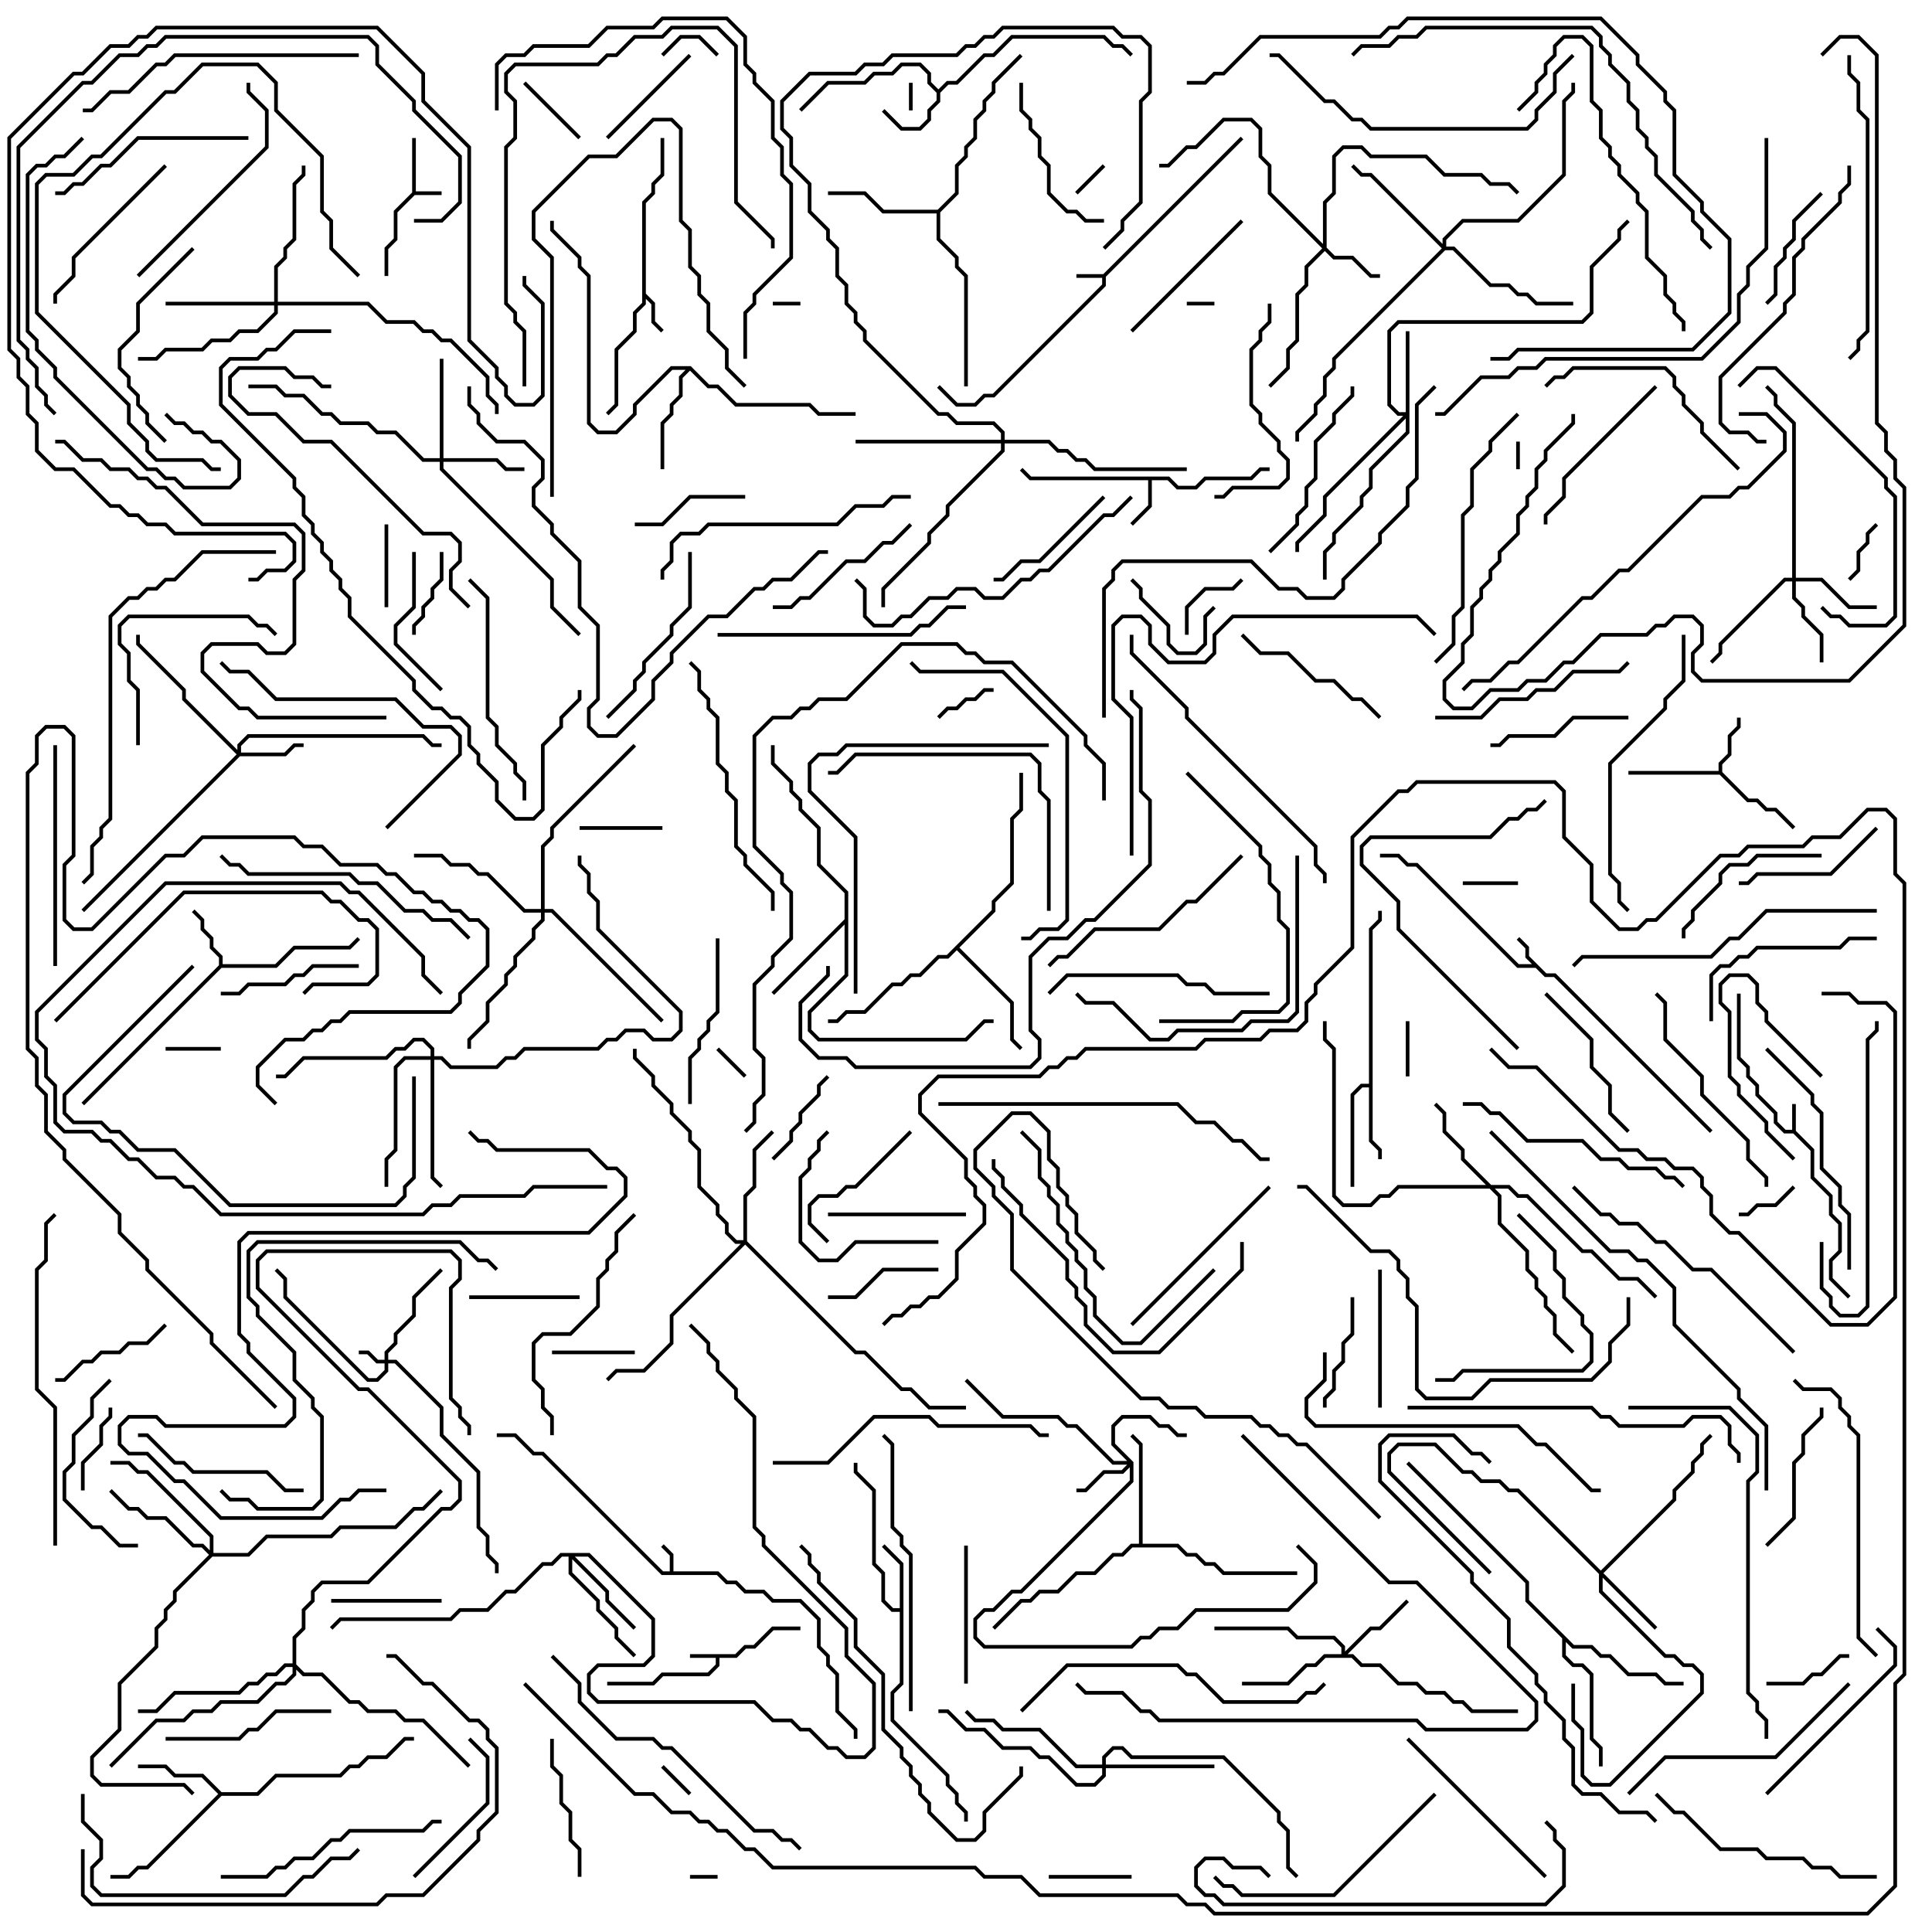 <svg version="1.1" width="105" height="105" xmlns="http://www.w3.org/2000/svg"><path d="M39.959,89.9L40.459,89.4L40.959,89.4L41.959,88.4L43.5,88.4L43.5,88.6L42.041,88.6L41.041,89.6L40.541,89.6L40.041,90.1L39.1,90.1L39.1,90.541L38.541,91.1L36.041,91.1L35.541,91.6L33,91.6L33,91.4L35.459,91.4L35.959,90.9L38.459,90.9L38.9,90.459L38.9,90.1L37.5,90.1L37.5,89.9z" stroke="none"/><path d="M97.4,61.4L97.4,60L97.6,60L97.6,61.459L98.6,62.459L98.6,63.959L99.6,64.959L99.6,65.959L100.1,66.459L100.1,68.041L99.6,68.541L99.6,69.459L100.571,70.429L100.429,70.571L99.4,69.541L99.4,68.459L99.9,67.959L99.9,66.541L99.4,66.041L99.4,65.041L98.4,64.041L98.4,62.541L97.459,61.6L96.959,61.6L96.4,61.041L96.4,60.541L95.4,59.541L95.4,59.041L94.9,58.541L94.9,58.041L94.4,57.541L94.4,54L94.6,54L94.6,57.459L95.1,57.959L95.1,58.459L95.6,58.959L95.6,59.459L96.6,60.459L96.6,60.959L97.041,61.4z" stroke="none"/><path d="M59.959,14.9L67.429,7.429L67.571,7.571L60.1,15.041L60.1,15.541L54.041,21.6L53.541,21.6L53.041,22.1L51.959,22.1L50.929,21.071L51.071,20.929L52.041,21.9L52.959,21.9L53.459,21.4L53.959,21.4L59.9,15.459L59.9,15.1L58.5,15.1L58.5,14.9z" stroke="none"/><path d="M22.4,10.459L22.4,7.5L22.6,7.5L22.6,10.4L24,10.4L24,10.6L22.541,10.6L21.6,11.541L21.6,13.041L21.1,13.541L21.1,15L20.9,15L20.9,13.459L21.4,12.959L21.4,11.459z" stroke="none"/><path d="M36.4,85.4L36.4,84.541L35.929,84.071L36.071,83.929L36.6,84.459L36.6,85.4L39.041,85.4L39.541,85.9L40.041,85.9L40.541,86.4L41.541,86.4L42.041,86.9L43.541,86.9L44.6,87.959L44.6,89.459L45.1,89.959L45.1,90.459L45.6,90.959L45.6,92.959L46.6,93.959L46.6,94.5L46.4,94.5L46.4,94.041L45.4,93.041L45.4,91.041L44.9,90.541L44.9,90.041L44.4,89.541L44.4,88.041L43.459,87.1L41.959,87.1L41.459,86.6L40.459,86.6L39.959,86.1L39.459,86.1L38.959,85.6L35.959,85.6L29.459,79.1L28.959,79.1L27.959,78.1L27,78.1L27,77.9L28.041,77.9L29.041,78.9L29.541,78.9L36.041,85.4z" stroke="none"/><path d="M84.041,52.9L84.541,52.9L93.071,61.429L92.929,61.571L84.459,53.1L83.959,53.1L83.459,52.6L82.459,52.6L76.959,47.1L76.459,47.1L75.959,46.6L75,46.6L75,46.4L76.041,46.4L76.541,46.9L77.041,46.9L82.541,52.4L83.259,52.4L82.9,52.041L82.9,51.541L82.429,51.071L82.571,50.929L83.1,51.459L83.1,51.959z" stroke="none"/><path d="M34.9,10.959L35.4,10.459L35.4,9.959L35.9,9.459L35.9,7.5L36.1,7.5L36.1,9.541L35.6,10.041L35.6,10.541L35.1,11.041L35.1,15.959L35.6,16.459L35.6,17.459L36.071,17.929L35.929,18.071L35.4,17.541L35.4,16.541L35.1,16.241L35.1,16.541L34.6,17.041L34.6,18.041L33.6,19.041L33.6,22.041L33.071,22.571L32.929,22.429L33.4,21.959L33.4,18.959L34.4,17.959L34.4,16.959L34.9,16.459z" stroke="none"/><path d="M63.541,25.9L64.041,26.4L64.959,26.4L65.459,25.9L67.959,25.9L68.459,25.4L69,25.4L69,25.6L68.541,25.6L68.041,26.1L65.541,26.1L65.041,26.6L63.959,26.6L63.459,26.1L62.6,26.1L62.6,27.541L61.571,28.571L61.429,28.429L62.4,27.459L62.4,26.1L55.959,26.1L55.429,25.571L55.571,25.429L56.041,25.9z" stroke="none"/><path d="M93.4,41.9L93.4,41.459L93.9,40.959L93.9,39.959L94.4,39.459L94.4,39L94.6,39L94.6,39.541L94.1,40.041L94.1,41.041L93.6,41.541L93.6,41.959L95.041,43.4L95.541,43.4L96.041,43.9L96.541,43.9L97.571,44.929L97.429,45.071L96.459,44.1L95.959,44.1L95.459,43.6L94.959,43.6L93.459,42.1L88.5,42.1L88.5,41.9z" stroke="none"/><path d="M51,4.859L51.459,4.4L51.959,4.4L53.459,2.9L53.959,2.9L54.959,1.9L60.041,1.9L60.541,2.4L61.041,2.4L61.571,2.929L61.429,3.071L60.959,2.6L60.459,2.6L59.959,2.1L55.041,2.1L54.041,3.1L53.541,3.1L52.041,4.6L51.541,4.6L51.1,5.041L51.1,5.541L50.6,6.041L50.6,6.541L50.041,7.1L48.959,7.1L47.929,6.071L48.071,5.929L49.041,6.9L49.959,6.9L50.4,6.459L50.4,5.959L50.9,5.459L50.9,5.041L50.4,4.541L50.4,4.041L49.959,3.6L49.041,3.6L48.541,4.1L47.541,4.1L47.041,4.6L45.041,4.6L43.571,6.071L43.429,5.929L44.959,4.4L46.959,4.4L47.459,3.9L48.459,3.9L48.959,3.4L50.041,3.4L50.6,3.959L50.6,4.459z" stroke="none"/><path d="M11.9,52.459L11.9,52.041L11.4,51.541L11.4,51.041L10.9,50.541L10.9,50.041L10.429,49.571L10.571,49.429L11.1,49.959L11.1,50.459L11.6,50.959L11.6,51.459L12.1,51.959L12.1,52.4L14.959,52.4L15.959,51.4L18.959,51.4L19.429,50.929L19.571,51.071L19.041,51.6L16.041,51.6L15.041,52.6L12.041,52.6L4.571,60.071L4.429,59.929z" stroke="none"/><path d="M48.9,87.4L48.9,85.041L47.929,84.071L48.071,83.929L49.1,84.959L49.1,91.541L48.6,92.041L48.6,93.459L51.6,96.459L51.6,96.959L52.1,97.459L52.1,97.959L52.6,98.459L52.6,99L52.4,99L52.4,98.541L51.9,98.041L51.9,97.541L51.4,97.041L51.4,96.541L48.4,93.541L48.4,91.959L48.9,91.459L48.9,87.6L48.459,87.6L47.9,87.041L47.9,85.541L47.4,85.041L47.4,81.041L46.4,80.041L46.4,79.5L46.6,79.5L46.6,79.959L47.6,80.959L47.6,84.959L48.1,85.459L48.1,86.959L48.541,87.4z" stroke="none"/><path d="M74.4,58.9L74.4,50.459L74.9,49.959L74.9,49.5L75.1,49.5L75.1,50.041L74.6,50.541L74.6,61.959L75.1,62.459L75.1,63L74.9,63L74.9,62.541L74.4,62.041L74.4,59.1L74.041,59.1L73.6,59.541L73.6,64.5L73.4,64.5L73.4,59.459L73.959,58.9z" stroke="none"/><path d="M12.041,97.4L13.959,97.4L14.959,96.4L18.459,96.4L18.959,95.9L19.459,95.9L19.959,95.4L20.959,95.4L21.959,94.4L22.5,94.4L22.5,94.6L22.041,94.6L21.041,95.6L20.041,95.6L19.541,96.1L19.041,96.1L18.541,96.6L15.041,96.6L14.041,97.6L12.041,97.6L8.041,101.6L7.541,101.6L7.041,102.1L6,102.1L6,101.9L6.959,101.9L7.459,101.4L7.959,101.4L11.859,97.5L10.959,96.6L9.459,96.6L8.959,96.1L7.5,96.1L7.5,95.9L9.041,95.9L9.541,96.4L11.041,96.4z" stroke="none"/><path d="M45.9,49.959L45.9,48.541L44.4,47.041L44.4,45.041L43.4,44.041L43.4,43.541L42.9,43.041L42.9,42.541L41.9,41.541L41.9,40.5L42.1,40.5L42.1,41.459L43.1,42.459L43.1,42.959L43.6,43.459L43.6,43.959L44.6,44.959L44.6,46.959L46.1,48.459L46.1,53.041L44.1,55.041L44.1,55.959L44.541,56.4L52.459,56.4L53.459,55.4L54,55.4L54,55.6L53.541,55.6L52.541,56.6L44.459,56.6L43.9,56.041L43.9,54.959L45.9,52.959L45.9,50.241L42.071,54.071L41.929,53.929z" stroke="none"/><path d="M37.541,19.9L38.541,20.9L39.041,20.9L40.041,21.9L44.041,21.9L44.541,22.4L46.5,22.4L46.5,22.6L44.459,22.6L43.959,22.1L39.959,22.1L38.959,21.1L38.459,21.1L37.5,20.141L37.1,20.541L37.1,21.541L36.6,22.041L36.6,22.541L36.1,23.041L36.1,25.5L35.9,25.5L35.9,22.959L36.4,22.459L36.4,21.959L36.9,21.459L36.9,20.459L37.259,20.1L36.541,20.1L34.6,22.041L34.6,22.541L33.541,23.6L32.459,23.6L31.9,23.041L31.9,15.041L31.4,14.541L31.4,14.041L29.9,12.541L29.9,12L30.1,12L30.1,12.459L31.6,13.959L31.6,14.459L32.1,14.959L32.1,22.959L32.541,23.4L33.459,23.4L34.4,22.459L34.4,21.959L36.459,19.9z" stroke="none"/><path d="M61.9,83.9L61.9,78.541L61.429,78.071L61.571,77.929L62.1,78.459L62.1,83.9L64.041,83.9L64.541,84.4L65.041,84.4L65.541,84.9L66.041,84.9L66.541,85.4L70.5,85.4L70.5,85.6L66.459,85.6L65.959,85.1L65.459,85.1L64.959,84.6L64.459,84.6L63.959,84.1L61.541,84.1L61.041,84.6L60.541,84.6L59.541,85.6L58.541,85.6L57.541,86.6L56.541,86.6L56.041,87.1L55.541,87.1L54.071,88.571L53.929,88.429L55.459,86.9L55.959,86.9L56.459,86.4L57.459,86.4L58.459,85.4L59.459,85.4L60.459,84.4L60.959,84.4L61.459,83.9z" stroke="none"/><path d="M50.959,11.4L51.9,10.459L51.9,8.959L52.4,8.459L52.4,7.959L52.9,7.459L52.9,6.459L53.4,5.959L53.4,5.459L53.9,4.959L53.9,4.459L55.429,2.929L55.571,3.071L54.1,4.541L54.1,5.041L53.6,5.541L53.6,6.041L53.1,6.541L53.1,7.541L52.6,8.041L52.6,8.541L52.1,9.041L52.1,10.541L51.1,11.541L51.1,12.959L52.1,13.959L52.1,14.459L52.6,14.959L52.6,21L52.4,21L52.4,15.041L51.9,14.541L51.9,14.041L50.9,13.041L50.9,11.6L47.959,11.6L46.959,10.6L45,10.6L45,10.4L47.041,10.4L48.041,11.4z" stroke="none"/><path d="M53.9,49.459L53.9,48.959L54.9,47.959L54.9,44.459L55.4,43.959L55.4,42L55.6,42L55.6,44.041L55.1,44.541L55.1,48.041L54.1,49.041L54.1,49.541L52.141,51.5L55.1,54.459L55.1,56.459L55.571,56.929L55.429,57.071L54.9,56.541L54.9,54.541L52,51.641L51.541,52.1L51.041,52.1L50.041,53.1L49.541,53.1L49.041,53.6L48.541,53.6L47.041,55.1L46.041,55.1L45.541,55.6L45,55.6L45,55.4L45.459,55.4L45.959,54.9L46.959,54.9L48.459,53.4L48.959,53.4L49.459,52.9L49.959,52.9L50.959,51.9L51.459,51.9z" stroke="none"/><path d="M85.541,89.4L86.541,89.4L87.041,89.9L87.541,89.9L88.541,90.9L90.041,90.9L90.541,91.4L91.5,91.4L91.5,91.6L90.459,91.6L89.959,91.1L88.459,91.1L87.459,90.1L86.959,90.1L86.459,89.6L85.459,89.6L85.1,89.241L85.1,89.959L85.541,90.4L86.041,90.4L86.6,90.959L86.6,94.459L87.1,94.959L87.1,96L86.9,96L86.9,95.041L86.4,94.541L86.4,91.041L85.959,90.6L85.459,90.6L84.9,90.041L84.9,89.041L82.9,87.041L82.9,86.041L76.429,79.571L76.571,79.429L83.1,85.959L83.1,86.959z" stroke="none"/><path d="M20.9,73.9L20.9,73.459L21.4,72.959L21.4,72.459L22.4,71.459L22.4,70.459L23.929,68.929L24.071,69.071L22.6,70.541L22.6,71.541L21.6,72.541L21.6,73.041L21.1,73.541L21.1,73.9L21.541,73.9L24.1,76.459L24.1,77.959L26.1,79.959L26.1,82.959L26.6,83.459L26.6,84.459L27.1,84.959L27.1,85.5L26.9,85.5L26.9,85.041L26.4,84.541L26.4,83.541L25.9,83.041L25.9,80.041L23.9,78.041L23.9,76.541L21.459,74.1L21.1,74.1L21.1,74.541L20.541,75.1L19.959,75.1L15.4,70.541L15.4,69.541L14.929,69.071L15.071,68.929L15.6,69.459L15.6,70.459L20.041,74.9L20.459,74.9L20.9,74.459L20.9,74.1L20.459,74.1L19.959,73.6L19.5,73.6L19.5,73.4L20.041,73.4L20.541,73.9z" stroke="none"/><path d="M71.9,13.259L71.9,10.959L72.4,10.459L72.4,8.459L72.959,7.9L74.041,7.9L74.541,8.4L77.541,8.4L78.541,9.4L80.541,9.4L81.041,9.9L82.041,9.9L82.571,10.429L82.429,10.571L81.959,10.1L80.959,10.1L80.459,9.6L78.459,9.6L77.459,8.6L74.459,8.6L73.959,8.1L73.041,8.1L72.6,8.541L72.6,10.541L72.1,11.041L72.1,13.459L72.541,13.9L73.541,13.9L74.541,14.9L75,14.9L75,15.1L74.459,15.1L73.459,14.1L72.459,14.1L72,13.641L71.1,14.541L71.1,15.541L70.6,16.041L70.6,18.541L70.1,19.041L70.1,20.041L69.071,21.071L68.929,20.929L69.9,19.959L69.9,18.959L70.4,18.459L70.4,15.959L70.9,15.459L70.9,14.459L71.859,13.5L68.9,10.541L68.9,9.041L68.4,8.541L68.4,7.041L67.959,6.6L66.541,6.6L65.041,8.1L64.541,8.1L63.541,9.1L63,9.1L63,8.9L63.459,8.9L64.459,7.9L64.959,7.9L66.459,6.4L68.041,6.4L68.6,6.959L68.6,8.459L69.1,8.959L69.1,10.459z" stroke="none"/><path d="M61.6,79.459L61.6,80.541L55.541,86.6L55.041,86.6L54.041,87.6L53.541,87.6L53.1,88.041L53.1,88.959L53.541,89.4L61.459,89.4L61.959,88.9L62.459,88.9L62.959,88.4L63.959,88.4L64.959,87.4L69.959,87.4L71.4,85.959L71.4,85.041L70.429,84.071L70.571,83.929L71.6,84.959L71.6,86.041L70.041,87.6L65.041,87.6L64.041,88.6L63.041,88.6L62.541,89.1L62.041,89.1L61.541,89.6L53.459,89.6L52.9,89.041L52.9,87.959L53.459,87.4L53.959,87.4L54.959,86.4L55.459,86.4L61.4,80.459L61.4,79.741L61.041,80.1L60.041,80.1L59.041,81.1L58.5,81.1L58.5,80.9L58.959,80.9L59.959,79.9L60.959,79.9L61.259,79.6L60.459,79.6L58.459,77.6L57.959,77.6L57.459,77.1L54.459,77.1L52.429,75.071L52.571,74.929L54.541,76.9L57.541,76.9L58.041,77.4L58.541,77.4L60.541,79.4L61.259,79.4L60.4,78.541L60.4,77.459L60.959,76.9L62.541,76.9L63.041,77.4L63.541,77.4L64.041,77.9L64.5,77.9L64.5,78.1L63.959,78.1L63.459,77.6L62.959,77.6L62.459,77.1L61.041,77.1L60.6,77.541L60.6,78.459z" stroke="none"/><path d="M12.9,40.759L12.9,40.459L13.459,39.9L23.041,39.9L23.541,40.4L24,40.4L24,40.6L23.459,40.6L22.959,40.1L13.541,40.1L13.1,40.541L13.1,40.9L15.459,40.9L15.959,40.4L16.5,40.4L16.5,40.6L16.041,40.6L15.541,41.1L13.041,41.1L4.571,49.571L4.429,49.429L12.859,41L9.9,38.041L9.9,37.541L7.4,35.041L7.4,34.5L7.6,34.5L7.6,34.959L10.1,37.459L10.1,37.959z" stroke="none"/><path d="M87,85.359L90.9,81.459L90.9,80.959L91.9,79.959L91.9,79.459L92.4,78.959L92.4,78.459L92.929,77.929L93.071,78.071L92.6,78.541L92.6,79.041L92.1,79.541L92.1,80.041L91.1,81.041L91.1,81.541L87.141,85.5L90.071,88.429L89.929,88.571L87.1,85.741L87.1,86.459L90.541,89.9L91.041,89.9L91.541,90.4L92.041,90.4L92.6,90.959L92.6,92.041L87.541,97.1L86.459,97.1L85.9,96.541L85.9,94.041L85.4,93.541L85.4,91.5L85.6,91.5L85.6,93.459L86.1,93.959L86.1,96.459L86.541,96.9L87.459,96.9L92.4,91.959L92.4,91.041L91.959,90.6L91.459,90.6L90.959,90.1L90.459,90.1L86.9,86.541L86.9,85.541L82.459,81.1L81.959,81.1L81.459,80.6L80.459,80.6L79.959,80.1L79.459,80.1L77.959,78.6L76.041,78.6L75.6,79.041L75.6,79.959L81.071,85.429L80.929,85.571L75.4,80.041L75.4,78.959L75.959,78.4L78.041,78.4L79.541,79.9L80.041,79.9L80.541,80.4L81.541,80.4L82.041,80.9L82.541,80.9z" stroke="none"/><path d="M76.4,22.4L76.4,18L76.6,18L76.6,23.541L74.6,25.541L74.6,26.541L74.1,27.041L74.1,27.541L72.6,29.041L72.6,29.541L72.1,30.041L72.1,31.5L71.9,31.5L71.9,29.959L72.4,29.459L72.4,28.959L73.9,27.459L73.9,26.959L74.4,26.459L74.4,25.459L76.4,23.459L76.4,22.741L72.1,27.041L72.1,28.041L70.6,29.541L70.6,30L70.4,30L70.4,29.459L71.9,27.959L71.9,26.959L76.259,22.6L75.959,22.6L75.4,22.041L75.4,17.959L75.959,17.4L85.959,17.4L86.4,16.959L86.4,14.459L87.9,12.959L87.9,12.459L88.429,11.929L88.571,12.071L88.1,12.541L88.1,13.041L86.6,14.541L86.6,17.041L86.041,17.6L76.041,17.6L75.6,18.041L75.6,21.959L76.041,22.4z" stroke="none"/><path d="M23.9,24.9L23.9,19.5L24.1,19.5L24.1,24.9L27.041,24.9L27.541,25.4L28.5,25.4L28.5,25.6L27.459,25.6L26.959,25.1L24.1,25.1L24.1,25.459L30.1,31.459L30.1,32.959L31.571,34.429L31.429,34.571L29.9,33.041L29.9,31.541L23.9,25.541L23.9,25.1L22.959,25.1L21.459,23.6L20.459,23.6L19.959,23.1L18.459,23.1L17.959,22.6L17.459,22.6L16.459,21.6L15.459,21.6L14.959,21.1L13.5,21.1L13.5,20.9L15.041,20.9L15.541,21.4L16.541,21.4L17.541,22.4L18.041,22.4L18.541,22.9L20.041,22.9L20.541,23.4L21.541,23.4L23.041,24.9z" stroke="none"/><path d="M72.9,89.9L72.9,89.541L72.459,89.1L70.459,89.1L69.959,88.6L66,88.6L66,88.4L70.041,88.4L70.541,88.9L72.541,88.9L73.1,89.459L73.1,89.759L74.459,88.4L74.959,88.4L76.429,86.929L76.571,87.071L75.041,88.6L74.541,88.6L73.241,89.9L73.541,89.9L74.041,90.4L75.041,90.4L76.041,91.4L77.041,91.4L77.541,91.9L78.541,91.9L79.041,92.4L79.541,92.4L80.041,92.9L82.5,92.9L82.5,93.1L79.959,93.1L79.459,92.6L78.959,92.6L78.459,92.1L77.459,92.1L76.959,91.6L75.959,91.6L74.959,90.6L73.959,90.6L73.459,90.1L72.041,90.1L71.541,90.6L71.041,90.6L70.041,91.6L67.5,91.6L67.5,91.4L69.959,91.4L70.959,90.4L71.459,90.4L71.959,89.9z" stroke="none"/><path d="M97.4,31.4L97.4,23.041L96.4,22.041L96.4,21.541L95.929,21.071L96.071,20.929L96.6,21.459L96.6,21.959L97.6,22.959L97.6,31.4L99.041,31.4L100.541,32.9L102,32.9L102,33.1L100.459,33.1L98.959,31.6L97.6,31.6L97.6,32.459L98.1,32.959L98.1,33.459L99.1,34.459L99.1,36L98.9,36L98.9,34.541L97.9,33.541L97.9,33.041L97.4,32.541L97.4,31.6L97.041,31.6L93.6,35.041L93.6,35.541L93.071,36.071L92.929,35.929L93.4,35.459L93.4,34.959L96.959,31.4z" stroke="none"/><path d="M32.041,84.4L35.6,87.959L35.6,90.041L35.041,90.6L32.541,90.6L32.1,91.041L32.1,91.959L32.541,92.4L41.041,92.4L42.041,93.4L43.041,93.4L43.541,93.9L44.041,93.9L45.041,94.9L45.541,94.9L46.041,95.4L46.959,95.4L47.4,94.959L47.4,91.541L45.9,90.041L45.9,88.541L41.4,84.041L41.4,83.541L40.9,83.041L40.9,77.041L39.9,76.041L39.9,75.541L38.9,74.541L38.9,74.041L38.4,73.541L38.4,73.041L37.429,72.071L37.571,71.929L38.6,72.959L38.6,73.459L39.1,73.959L39.1,74.459L40.1,75.459L40.1,75.959L41.1,76.959L41.1,82.959L41.6,83.459L41.6,83.959L46.1,88.459L46.1,89.959L47.6,91.459L47.6,95.041L47.041,95.6L45.959,95.6L45.459,95.1L44.959,95.1L43.959,94.1L43.459,94.1L42.959,93.6L41.959,93.6L40.959,92.6L32.459,92.6L31.9,92.041L31.9,90.959L32.459,90.4L34.959,90.4L35.4,89.959L35.4,88.041L31.959,84.6L31.241,84.6L33.1,86.459L33.1,86.959L34.571,88.429L34.429,88.571L32.9,87.041L32.9,86.541L31.1,84.741L31.1,85.459L32.6,86.959L32.6,87.459L33.6,88.459L33.6,88.959L34.571,89.929L34.429,90.071L33.4,89.041L33.4,88.541L32.4,87.541L32.4,87.041L30.9,85.541L30.9,84.6L30.541,84.6L30.041,85.1L29.541,85.1L28.041,86.6L27.541,86.6L26.541,87.6L25.041,87.6L24.541,88.1L18.541,88.1L18.071,88.571L17.929,88.429L18.459,87.9L24.459,87.9L24.959,87.4L26.459,87.4L27.459,86.4L27.959,86.4L29.459,84.9L29.959,84.9L30.459,84.4z" stroke="none"/><path d="M81.041,64.4L82.041,64.4L82.541,64.9L83.041,64.9L86.041,67.9L86.541,67.9L88.041,69.4L89.041,69.4L90.071,70.429L89.929,70.571L88.959,69.6L87.959,69.6L86.459,68.1L85.959,68.1L82.959,65.1L82.459,65.1L81.959,64.6L81.241,64.6L81.6,64.959L81.6,66.459L83.1,67.959L83.1,68.959L83.6,69.459L83.6,69.959L84.1,70.459L84.1,70.959L84.6,71.459L84.6,72.459L85.571,73.429L85.429,73.571L84.4,72.541L84.4,71.541L83.9,71.041L83.9,70.541L83.4,70.041L83.4,69.541L82.9,69.041L82.9,68.041L81.4,66.541L81.4,65.041L80.959,64.6L76.041,64.6L75.541,65.1L75.041,65.1L74.541,65.6L72.959,65.6L72.4,65.041L72.4,57.041L71.9,56.541L71.9,55.5L72.1,55.5L72.1,56.459L72.6,56.959L72.6,64.959L73.041,65.4L74.459,65.4L74.959,64.9L75.459,64.9L75.959,64.4L80.759,64.4L79.4,63.041L79.4,62.541L78.4,61.541L78.4,60.541L77.929,60.071L78.071,59.929L78.6,60.459L78.6,61.459L79.6,62.459L79.6,62.959z" stroke="none"/><path d="M59.9,95.9L59.9,95.459L60.459,94.9L61.041,94.9L61.541,95.4L66.541,95.4L69.6,98.459L69.6,98.959L70.1,99.459L70.1,101.459L70.571,101.929L70.429,102.071L69.9,101.541L69.9,99.541L69.4,99.041L69.4,98.541L66.459,95.6L61.459,95.6L60.959,95.1L60.541,95.1L60.1,95.541L60.1,95.9L66,95.9L66,96.1L60.1,96.1L60.1,96.541L59.541,97.1L58.459,97.1L56.959,95.6L56.459,95.6L55.959,95.1L54.459,95.1L53.459,94.1L52.459,94.1L51.459,93.1L51,93.1L51,92.9L51.541,92.9L52.541,93.9L53.541,93.9L54.541,94.9L56.041,94.9L56.541,95.4L57.041,95.4L58.541,96.9L59.459,96.9L59.9,96.459L59.9,96.1L58.459,96.1L56.459,94.1L54.459,94.1L53.959,93.6L52.959,93.6L52.429,93.071L52.571,92.929L53.041,93.4L54.041,93.4L54.541,93.9L56.541,93.9L58.541,95.9z" stroke="none"/><path d="M14.9,16.4L14.9,14.459L15.4,13.959L15.4,13.459L15.9,12.959L15.9,9.959L16.4,9.459L16.4,9L16.6,9L16.6,9.541L16.1,10.041L16.1,13.041L15.6,13.541L15.6,14.041L15.1,14.541L15.1,16.4L20.041,16.4L21.041,17.4L22.541,17.4L23.041,17.9L23.541,17.9L24.041,18.4L24.541,18.4L26.6,20.459L26.6,21.459L27.1,21.959L27.1,22.5L26.9,22.5L26.9,22.041L26.4,21.541L26.4,20.541L24.459,18.6L23.959,18.6L23.459,18.1L22.959,18.1L22.459,17.6L20.959,17.6L19.959,16.6L15.1,16.6L15.1,17.041L14.041,18.1L13.041,18.1L12.541,18.6L11.541,18.6L11.041,19.1L9.041,19.1L8.541,19.6L7.5,19.6L7.5,19.4L8.459,19.4L8.959,18.9L10.959,18.9L11.459,18.4L12.459,18.4L12.959,17.9L13.959,17.9L14.9,16.959L14.9,16.6L9,16.6L9,16.4z" stroke="none"/><path d="M40.4,67.4L40.4,64.959L40.9,64.459L40.9,62.459L41.929,61.429L42.071,61.571L41.1,62.541L41.1,64.541L40.6,65.041L40.6,67.459L46.541,73.4L47.041,73.4L49.041,75.4L49.541,75.4L50.541,76.4L52.5,76.4L52.5,76.6L50.459,76.6L49.459,75.6L48.959,75.6L46.959,73.6L46.459,73.6L40.5,67.641L36.6,71.541L36.6,73.041L35.041,74.6L33.541,74.6L33.071,75.071L32.929,74.929L33.459,74.4L34.959,74.4L36.4,72.959L36.4,71.459L40.259,67.6L39.959,67.6L39.4,67.041L39.4,66.541L38.9,66.041L38.9,65.541L37.9,64.541L37.9,62.541L37.4,62.041L37.4,61.541L36.4,60.541L36.4,60.041L35.4,59.041L35.4,58.541L34.4,57.541L34.4,57L34.6,57L34.6,57.459L35.6,58.459L35.6,58.959L36.6,59.959L36.6,60.459L37.6,61.459L37.6,61.959L38.1,62.459L38.1,64.459L39.1,65.459L39.1,65.959L39.6,66.459L39.6,66.959L40.041,67.4z" stroke="none"/><path d="M11.4,84.259L11.4,83.541L7.959,80.1L7.459,80.1L6.959,79.6L6,79.6L6,79.4L7.041,79.4L7.541,79.9L8.041,79.9L11.6,83.459L11.6,84.4L13.459,84.4L14.459,83.4L17.959,83.4L18.459,82.9L21.459,82.9L22.459,81.9L22.959,81.9L23.929,80.929L24.071,81.071L23.041,82.1L22.541,82.1L21.541,83.1L18.541,83.1L18.041,83.6L14.541,83.6L13.541,84.6L11.541,84.6L9.6,86.541L9.6,87.041L9.1,87.541L9.1,88.041L8.6,88.541L8.6,89.541L6.6,91.541L6.6,94.041L5.1,95.541L5.1,96.459L5.541,96.9L10.041,96.9L10.571,97.429L10.429,97.571L9.959,97.1L5.459,97.1L4.9,96.541L4.9,95.459L6.4,93.959L6.4,91.459L8.4,89.459L8.4,88.459L8.9,87.959L8.9,87.459L9.4,86.959L9.4,86.459L11.359,84.5L10.959,84.1L10.459,84.1L8.959,82.6L7.959,82.6L7.459,82.1L6.959,82.1L5.929,81.071L6.071,80.929L7.041,81.9L7.541,81.9L8.041,82.4L9.041,82.4L10.541,83.9L11.041,83.9z" stroke="none"/><path d="M78.4,13.259L78.4,12.959L79.459,11.9L82.459,11.9L84.9,9.459L84.9,5.459L85.4,4.959L85.4,4.5L85.6,4.5L85.6,5.041L85.1,5.541L85.1,9.541L82.541,12.1L79.541,12.1L78.6,13.041L78.6,13.4L79.041,13.4L81.041,15.4L82.041,15.4L82.541,15.9L83.041,15.9L83.541,16.4L85.5,16.4L85.5,16.6L83.459,16.6L82.959,16.1L82.459,16.1L81.959,15.6L80.959,15.6L78.959,13.6L78.541,13.6L72.6,19.541L72.6,20.041L72.1,20.541L72.1,21.541L71.6,22.041L71.6,22.541L70.6,23.541L70.6,24L70.4,24L70.4,23.459L71.4,22.459L71.4,21.959L71.9,21.459L71.9,20.459L72.4,19.959L72.4,19.459L78.359,13.5L74.459,9.6L73.959,9.6L73.429,9.071L73.571,8.929L74.041,9.4L74.541,9.4z" stroke="none"/><path d="M23.4,57.4L23.4,57.041L22.959,56.6L22.541,56.6L22.041,57.1L21.541,57.1L21.041,57.6L16.541,57.6L15.541,58.6L15,58.6L15,58.4L15.459,58.4L16.459,57.4L20.959,57.4L21.459,56.9L21.959,56.9L22.459,56.4L23.041,56.4L23.6,56.959L23.6,57.4L24.041,57.4L24.541,57.9L26.959,57.9L27.459,57.4L27.959,57.4L28.459,56.9L32.459,56.9L32.959,56.4L33.459,56.4L33.959,55.9L35.041,55.9L35.541,56.4L36.459,56.4L36.9,55.959L36.9,55.041L32.4,50.541L32.4,49.041L31.9,48.541L31.9,47.541L31.4,47.041L31.4,46.5L31.6,46.5L31.6,46.959L32.1,47.459L32.1,48.459L32.6,48.959L32.6,50.459L37.1,54.959L37.1,56.041L36.541,56.6L35.459,56.6L34.959,56.1L34.041,56.1L33.541,56.6L33.041,56.6L32.541,57.1L28.541,57.1L28.041,57.6L27.541,57.6L27.041,58.1L24.459,58.1L23.959,57.6L23.6,57.6L23.6,63.959L24.071,64.429L23.929,64.571L23.4,64.041L23.4,57.6L22.041,57.6L21.6,58.041L21.6,62.541L21.1,63.041L21.1,64.5L20.9,64.5L20.9,62.959L21.4,62.459L21.4,57.959L21.959,57.4z" stroke="none"/><path d="M29.4,49.4L29.4,45.959L29.9,45.459L29.9,44.959L34.429,40.429L34.571,40.571L30.1,45.041L30.1,45.541L29.6,46.041L29.6,49.4L30.041,49.4L36.071,55.429L35.929,55.571L29.959,49.6L29.6,49.6L29.6,50.041L29.1,50.541L29.1,51.041L28.1,52.041L28.1,52.541L27.6,53.041L27.6,53.541L26.6,54.541L26.6,55.541L25.6,56.541L25.6,57L25.4,57L25.4,56.459L26.4,55.459L26.4,54.459L27.4,53.459L27.4,52.959L27.9,52.459L27.9,51.959L28.9,50.959L28.9,50.459L29.4,49.959L29.4,49.6L28.459,49.6L26.459,47.6L25.959,47.6L25.459,47.1L24.459,47.1L23.959,46.6L22.5,46.6L22.5,46.4L24.041,46.4L24.541,46.9L25.541,46.9L26.041,47.4L26.541,47.4L28.541,49.4z" stroke="none"/><path d="M54.4,23.9L54.4,23.541L53.959,23.1L51.959,23.1L51.459,22.6L50.959,22.6L46.9,18.541L46.9,18.041L46.4,17.541L46.4,17.041L45.9,16.541L45.9,15.541L45.4,15.041L45.4,13.541L44.9,13.041L44.9,12.541L43.9,11.541L43.9,10.041L42.9,9.041L42.9,7.541L42.4,7.041L42.4,5.459L43.959,3.9L46.459,3.9L46.959,3.4L47.959,3.4L48.459,2.9L51.959,2.9L52.459,2.4L52.959,2.4L53.459,1.9L53.959,1.9L54.459,1.4L60.541,1.4L61.041,1.9L62.041,1.9L62.6,2.459L62.6,5.041L62.1,5.541L62.1,11.041L61.1,12.041L61.1,12.541L60.071,13.571L59.929,13.429L60.9,12.459L60.9,11.959L61.9,10.959L61.9,5.459L62.4,4.959L62.4,2.541L61.959,2.1L60.959,2.1L60.459,1.6L54.541,1.6L54.041,2.1L53.541,2.1L53.041,2.6L52.541,2.6L52.041,3.1L48.541,3.1L48.041,3.6L47.041,3.6L46.541,4.1L44.041,4.1L42.6,5.541L42.6,6.959L43.1,7.459L43.1,8.959L44.1,9.959L44.1,11.459L45.1,12.459L45.1,12.959L45.6,13.459L45.6,14.959L46.1,15.459L46.1,16.459L46.6,16.959L46.6,17.459L47.1,17.959L47.1,18.459L51.041,22.4L51.541,22.4L52.041,22.9L54.041,22.9L54.6,23.459L54.6,23.9L57.041,23.9L57.541,24.4L58.041,24.4L58.541,24.9L59.041,24.9L59.541,25.4L64.5,25.4L64.5,25.6L59.459,25.6L58.959,25.1L58.459,25.1L57.959,24.6L57.459,24.6L56.959,24.1L54.6,24.1L54.6,24.541L51.6,27.541L51.6,28.041L50.6,29.041L50.6,29.541L48.1,32.041L48.1,33L47.9,33L47.9,31.959L50.4,29.459L50.4,28.959L51.4,27.959L51.4,27.459L54.4,24.459L54.4,24.1L46.5,24.1L46.5,23.9z" stroke="none"/><path d="M15.9,90.4L15.9,88.959L16.4,88.459L16.4,87.459L16.9,86.959L16.9,86.459L17.459,85.9L19.959,85.9L23.959,81.9L24.459,81.9L24.9,81.459L24.9,80.541L19.959,75.6L19.459,75.6L13.9,70.041L13.9,68.459L14.459,67.9L24.541,67.9L25.1,68.459L25.1,69.541L24.6,70.041L24.6,75.959L25.1,76.459L25.1,76.959L25.6,77.459L25.6,78L25.4,78L25.4,77.541L24.9,77.041L24.9,76.541L24.4,76.041L24.4,69.959L24.9,69.459L24.9,68.541L24.459,68.1L14.541,68.1L14.1,68.541L14.1,69.959L19.541,75.4L20.041,75.4L25.1,80.459L25.1,81.541L24.541,82.1L24.041,82.1L20.041,86.1L17.541,86.1L17.1,86.541L17.1,87.041L16.6,87.541L16.6,88.541L16.1,89.041L16.1,90.459L16.541,90.9L17.541,90.9L19.041,92.4L19.541,92.4L20.041,92.9L21.541,92.9L22.041,93.4L23.041,93.4L25.571,95.929L25.429,96.071L22.959,93.6L21.959,93.6L21.459,93.1L19.959,93.1L19.459,92.6L18.959,92.6L17.459,91.1L16.459,91.1L16.1,90.741L16.1,91.041L15.541,91.6L15.041,91.6L14.041,92.6L12.041,92.6L11.541,93.1L10.541,93.1L10.041,93.6L8.541,93.6L6.071,96.071L5.929,95.929L8.459,93.4L9.959,93.4L10.459,92.9L11.459,92.9L11.959,92.4L13.959,92.4L14.959,91.4L15.459,91.4L15.9,90.959L15.9,90.6L15.541,90.6L15.041,91.1L14.541,91.1L14.041,91.6L13.541,91.6L13.041,92.1L9.541,92.1L8.541,93.1L7.5,93.1L7.5,92.9L8.459,92.9L9.459,91.9L12.959,91.9L13.459,91.4L13.959,91.4L14.459,90.9L14.959,90.9L15.459,90.4z" stroke="none"/><path d="M64.5,16.6L64.5,16.4L66,16.4L66,16.6z" stroke="none"/><path d="M49.6,6L49.4,6L49.4,4.5L49.6,4.5z" stroke="none"/><path d="M82.4,24L82.6,24L82.6,25.5L82.4,25.5z" stroke="none"/><path d="M43.5,16.4L43.5,16.6L42,16.6L42,16.4z" stroke="none"/><path d="M39,101.9L39,102.1L37.5,102.1L37.5,101.9z" stroke="none"/><path d="M38.929,57.071L39.071,56.929L40.571,58.429L40.429,58.571z" stroke="none"/><path d="M35.929,96.071L36.071,95.929L37.571,97.429L37.429,97.571z" stroke="none"/><path d="M58.571,10.571L58.429,10.429L59.929,8.929L60.071,9.071z" stroke="none"/><path d="M79.5,48.1L79.5,47.9L82.5,47.9L82.5,48.1z" stroke="none"/><path d="M9,57.1L9,56.9L12,56.9L12,57.1z" stroke="none"/><path d="M76.6,58.5L76.4,58.5L76.4,55.5L76.6,55.5z" stroke="none"/><path d="M39.071,2.929L38.929,3.071L37.959,2.1L37.041,2.1L36.071,3.071L35.929,2.929L36.959,1.9L38.041,1.9z" stroke="none"/><path d="M51.071,39.071L50.929,38.929L51.459,38.4L51.959,38.4L52.459,37.9L52.959,37.9L53.459,37.4L54,37.4L54,37.6L53.541,37.6L53.041,38.1L52.541,38.1L52.041,38.6L51.541,38.6z" stroke="none"/><path d="M97.429,64.429L97.571,64.571L96.541,65.6L95.541,65.6L95.041,66.1L94.5,66.1L94.5,65.9L94.959,65.9L95.459,65.4L96.459,65.4z" stroke="none"/><path d="M100.571,31.571L100.429,31.429L100.9,30.959L100.9,29.959L101.4,29.459L101.4,28.959L101.929,28.429L102.071,28.571L101.6,29.041L101.6,29.541L101.1,30.041L101.1,31.041z" stroke="none"/><path d="M31.571,7.429L31.429,7.571L28.429,4.571L28.571,4.429z" stroke="none"/><path d="M67.429,31.429L67.571,31.571L67.041,32.1L65.541,32.1L64.6,33.041L64.6,34.5L64.4,34.5L64.4,32.959L65.459,31.9L66.959,31.9z" stroke="none"/><path d="M20.9,28.5L21.1,28.5L21.1,33L20.9,33z" stroke="none"/><path d="M61.5,101.9L61.5,102.1L57,102.1L57,101.9z" stroke="none"/><path d="M36,44.9L36,45.1L31.5,45.1L31.5,44.9z" stroke="none"/><path d="M30,73.6L30,73.4L34.5,73.4L34.5,73.6z" stroke="none"/><path d="M22.6,34.5L22.4,34.5L22.4,33.959L22.9,33.459L22.9,32.959L23.4,32.459L23.4,31.959L23.9,31.459L23.9,30L24.1,30L24.1,31.541L23.6,32.041L23.6,32.541L23.1,33.041L23.1,33.541L22.6,34.041z" stroke="none"/><path d="M61.429,31.571L61.571,31.429L62.1,31.959L62.1,32.459L63.6,33.959L63.6,34.959L64.041,35.4L64.959,35.4L65.4,34.959L65.4,33.459L65.929,32.929L66.071,33.071L65.6,33.541L65.6,35.041L65.041,35.6L63.959,35.6L63.4,35.041L63.4,34.041L61.9,32.541L61.9,32.041z" stroke="none"/><path d="M99.071,58.429L98.929,58.571L95.9,55.541L95.9,55.041L95.4,54.541L95.4,53.541L94.959,53.1L94.041,53.1L93.6,53.541L93.6,54.459L94.1,54.959L94.1,58.459L94.6,58.959L94.6,59.459L96.1,60.959L96.1,61.459L97.571,62.929L97.429,63.071L95.9,61.541L95.9,61.041L94.4,59.541L94.4,59.041L93.9,58.541L93.9,55.041L93.4,54.541L93.4,53.459L93.959,52.9L95.041,52.9L95.6,53.459L95.6,54.459L96.1,54.959L96.1,55.459z" stroke="none"/><path d="M100.5,89.9L100.5,90.1L100.041,90.1L99.041,91.1L98.541,91.1L98.041,91.6L96,91.6L96,91.4L97.959,91.4L98.459,90.9L98.959,90.9L99.959,89.9z" stroke="none"/><path d="M5.9,76.5L6.1,76.5L6.1,77.041L5.6,77.541L5.6,78.541L4.6,79.541L4.6,81L4.4,81L4.4,79.459L5.4,78.459L5.4,77.459L5.9,76.959z" stroke="none"/><path d="M44.929,58.429L45.071,58.571L44.6,59.041L44.6,59.541L43.6,60.541L43.6,61.041L43.1,61.541L43.1,62.041L42.071,63.071L41.929,62.929L42.9,61.959L42.9,61.459L43.4,60.959L43.4,60.459L44.4,59.459L44.4,58.959z" stroke="none"/><path d="M31.5,70.4L31.5,70.6L25.5,70.6L25.5,70.4z" stroke="none"/><path d="M24,86.9L24,87.1L18,87.1L18,86.9z" stroke="none"/><path d="M45,70.6L45,70.4L46.459,70.4L47.959,68.9L51,68.9L51,69.1L48.041,69.1L46.541,70.6z" stroke="none"/><path d="M34.5,28.6L34.5,28.4L35.959,28.4L37.459,26.9L40.5,26.9L40.5,27.1L37.541,27.1L36.041,28.6z" stroke="none"/><path d="M73.4,70.5L73.6,70.5L73.6,72.541L73.1,73.041L73.1,74.041L72.6,74.541L72.6,75.541L72.1,76.041L72.1,76.5L71.9,76.5L71.9,75.959L72.4,75.459L72.4,74.459L72.9,73.959L72.9,72.959L73.4,72.459z" stroke="none"/><path d="M37.429,2.929L37.571,3.071L33.071,7.571L32.929,7.429z" stroke="none"/><path d="M98.929,10.429L99.071,10.571L97.6,12.041L97.6,13.041L97.1,13.541L97.1,14.041L96.6,14.541L96.6,16.041L96.071,16.571L95.929,16.429L96.4,15.959L96.4,14.459L96.9,13.959L96.9,13.459L97.4,12.959L97.4,11.959z" stroke="none"/><path d="M3,75.1L3,74.9L3.459,74.9L4.459,73.9L4.959,73.9L5.459,73.4L6.459,73.4L6.959,72.9L7.959,72.9L8.929,71.929L9.071,72.071L8.041,73.1L7.041,73.1L6.541,73.6L5.541,73.6L5.041,74.1L4.541,74.1L3.541,75.1z" stroke="none"/><path d="M52.6,91.5L52.4,91.5L52.4,84L52.6,84z" stroke="none"/><path d="M52.5,65.9L52.5,66.1L45,66.1L45,65.9z" stroke="none"/><path d="M75.1,76.5L74.9,76.5L74.9,69L75.1,69z" stroke="none"/><path d="M49.429,61.429L49.571,61.571L46.541,64.6L46.041,64.6L45.541,65.1L44.541,65.1L44.1,65.541L44.1,66.459L45.071,67.429L44.929,67.571L43.9,66.541L43.9,65.459L44.459,64.9L45.459,64.9L45.959,64.4L46.459,64.4z" stroke="none"/><path d="M59.929,26.929L60.071,27.071L56.541,30.6L55.541,30.6L54.541,31.6L54,31.6L54,31.4L54.459,31.4L55.459,30.4L56.459,30.4z" stroke="none"/><path d="M22.4,30L22.6,30L22.6,33.041L21.6,34.041L21.6,34.959L24.071,37.429L23.929,37.571L21.4,35.041L21.4,33.959L22.4,32.959z" stroke="none"/><path d="M31.6,102L31.4,102L31.4,100.541L30.9,100.041L30.9,98.541L30.4,98.041L30.4,96.541L29.9,96.041L29.9,94.5L30.1,94.5L30.1,95.959L30.6,96.459L30.6,97.959L31.1,98.459L31.1,99.959L31.6,100.459z" stroke="none"/><path d="M88.5,38.9L88.5,39.1L85.541,39.1L84.541,40.1L82.041,40.1L81.541,40.6L81,40.6L81,40.4L81.459,40.4L81.959,39.9L84.459,39.9L85.459,38.9z" stroke="none"/><path d="M19.5,52.4L19.5,52.6L17.041,52.6L16.541,53.1L16.041,53.1L15.541,53.6L13.541,53.6L13.041,54.1L12,54.1L12,53.9L12.959,53.9L13.459,53.4L15.459,53.4L15.959,52.9L16.459,52.9L16.959,52.4z" stroke="none"/><path d="M22.571,102.071L22.429,101.929L26.4,97.959L26.4,95.541L25.429,94.571L25.571,94.429L26.6,95.459L26.6,98.041z" stroke="none"/><path d="M101.929,44.929L102.071,45.071L99.541,47.6L95.541,47.6L95.041,48.1L94.5,48.1L94.5,47.9L94.959,47.9L95.459,47.4L99.459,47.4z" stroke="none"/><path d="M98.9,76.5L99.1,76.5L99.1,77.041L98.1,78.041L98.1,79.041L97.6,79.541L97.6,82.541L96.071,84.071L95.929,83.929L97.4,82.459L97.4,79.459L97.9,78.959L97.9,77.959L98.9,76.959z" stroke="none"/><path d="M61.571,18.071L61.429,17.929L67.429,11.929L67.571,12.071z" stroke="none"/><path d="M51,67.4L51,67.6L46.541,67.6L45.541,68.6L44.459,68.6L43.4,67.541L43.4,63.959L43.9,63.459L43.9,62.959L44.4,62.459L44.4,61.959L44.929,61.429L45.071,61.571L44.6,62.041L44.6,62.541L44.1,63.041L44.1,63.541L43.6,64.041L43.6,67.459L44.541,68.4L45.459,68.4L46.459,67.4z" stroke="none"/><path d="M42,33.1L42,32.9L42.959,32.9L43.459,32.4L43.959,32.4L45.959,30.4L46.959,30.4L47.959,29.4L48.459,29.4L49.429,28.429L49.571,28.571L48.541,29.6L48.041,29.6L47.041,30.6L46.041,30.6L44.041,32.6L43.541,32.6L43.041,33.1z" stroke="none"/><path d="M75.071,38.929L74.929,39.071L73.959,38.1L73.459,38.1L72.459,37.1L71.459,37.1L69.959,35.6L68.459,35.6L67.429,34.571L67.571,34.429L68.541,35.4L70.041,35.4L71.541,36.9L72.541,36.9L73.541,37.9L74.041,37.9z" stroke="none"/><path d="M99,46.4L99,46.6L95.541,46.6L95.041,47.1L94.041,47.1L93.6,47.541L93.6,48.041L92.1,49.541L92.1,50.041L91.6,50.541L91.6,51L91.4,51L91.4,50.459L91.9,49.959L91.9,49.459L93.4,47.959L93.4,47.459L93.959,46.9L94.959,46.9L95.459,46.4z" stroke="none"/><path d="M83.929,54.071L84.071,53.929L86.6,56.459L86.6,57.959L87.6,58.959L87.6,60.459L88.571,61.429L88.429,61.571L87.4,60.541L87.4,59.041L86.4,58.041L86.4,56.541z" stroke="none"/><path d="M55.4,4.5L55.6,4.5L55.6,5.959L56.1,6.459L56.1,6.959L56.6,7.459L56.6,8.459L57.1,8.959L57.1,10.459L58.041,11.4L58.541,11.4L59.041,11.9L60,11.9L60,12.1L58.959,12.1L58.459,11.6L57.959,11.6L56.9,10.541L56.9,9.041L56.4,8.541L56.4,7.541L55.9,7.041L55.9,6.541L55.4,6.041z" stroke="none"/><path d="M7.5,83.9L7.5,84.1L6.459,84.1L5.459,83.1L4.959,83.1L3.4,81.541L3.4,79.959L3.9,79.459L3.9,77.959L4.9,76.959L4.9,75.959L5.929,74.929L6.071,75.071L5.1,76.041L5.1,77.041L4.1,78.041L4.1,79.541L3.6,80.041L3.6,81.459L5.041,82.9L5.541,82.9L6.541,83.9z" stroke="none"/><path d="M37.6,60L37.4,60L37.4,57.459L37.9,56.959L37.9,56.459L38.4,55.959L38.4,55.459L38.9,54.959L38.9,51L39.1,51L39.1,55.041L38.6,55.541L38.6,56.041L38.1,56.541L38.1,57.041L37.6,57.541z" stroke="none"/><path d="M18,92.9L18,93.1L15.041,93.1L14.041,94.1L13.541,94.1L13.041,94.6L9,94.6L9,94.4L12.959,94.4L13.459,93.9L13.959,93.9L14.959,92.9z" stroke="none"/><path d="M16.5,80.9L16.5,81.1L15.459,81.1L14.459,80.1L10.459,80.1L9.959,79.6L9.459,79.6L7.959,78.1L7.5,78.1L7.5,77.9L8.041,77.9L9.541,79.4L10.041,79.4L10.541,79.9L14.541,79.9L15.541,80.9z" stroke="none"/><path d="M8.929,8.929L9.071,9.071L4.1,14.041L4.1,15.041L3.1,16.041L3.1,16.5L2.9,16.5L2.9,15.959L3.9,14.959L3.9,13.959z" stroke="none"/><path d="M7.6,40.5L7.4,40.5L7.4,37.541L6.9,37.041L6.9,35.541L6.4,35.041L6.4,33.959L6.959,33.4L13.541,33.4L14.041,33.9L14.541,33.9L15.071,34.429L14.929,34.571L14.459,34.1L13.959,34.1L13.459,33.6L7.041,33.6L6.6,34.041L6.6,34.959L7.1,35.459L7.1,36.959L7.6,37.459z" stroke="none"/><path d="M89.929,20.929L90.071,21.071L85.1,26.041L85.1,27.041L84.1,28.041L84.1,28.5L83.9,28.5L83.9,27.959L84.9,26.959L84.9,25.959z" stroke="none"/><path d="M93.1,55.5L92.9,55.5L92.9,52.959L93.459,52.4L93.959,52.4L94.459,51.9L94.959,51.9L95.459,51.4L99.959,51.4L100.459,50.9L102,50.9L102,51.1L100.541,51.1L100.041,51.6L95.541,51.6L95.041,52.1L94.541,52.1L94.041,52.6L93.541,52.6L93.1,53.041z" stroke="none"/><path d="M37.4,30L37.6,30L37.6,33.041L36.6,34.041L36.6,34.541L35.1,36.041L35.1,36.541L34.6,37.041L34.6,37.541L33.071,39.071L32.929,38.929L34.4,37.459L34.4,36.959L34.9,36.459L34.9,35.959L36.4,34.459L36.4,33.959L37.4,32.959z" stroke="none"/><path d="M82.429,66.071L82.571,65.929L84.6,67.959L84.6,68.959L85.1,69.459L85.1,70.459L86.1,71.459L86.1,71.959L86.6,72.459L86.6,74.041L86.041,74.6L79.541,74.6L79.041,75.1L78,75.1L78,74.9L78.959,74.9L79.459,74.4L85.959,74.4L86.4,73.959L86.4,72.541L85.9,72.041L85.9,71.541L84.9,70.541L84.9,69.541L84.4,69.041L84.4,68.041z" stroke="none"/><path d="M69.071,30.071L68.929,29.929L70.4,28.459L70.4,27.959L70.9,27.459L70.9,26.459L71.4,25.959L71.4,23.959L72.4,22.959L72.4,22.459L73.4,21.459L73.4,21L73.6,21L73.6,21.541L72.6,22.541L72.6,23.041L71.6,24.041L71.6,26.041L71.1,26.541L71.1,27.541L70.6,28.041L70.6,28.541z" stroke="none"/><path d="M68.929,64.429L69.071,64.571L61.571,72.071L61.429,71.929z" stroke="none"/><path d="M10.429,13.429L10.571,13.571L7.6,16.541L7.6,18.041L6.6,19.041L6.6,19.959L7.1,20.459L7.1,20.959L7.6,21.459L7.6,21.959L8.1,22.459L8.1,22.959L9.071,23.929L8.929,24.071L7.9,23.041L7.9,22.541L7.4,22.041L7.4,21.541L6.9,21.041L6.9,20.541L6.4,20.041L6.4,18.959L7.4,17.959L7.4,16.459z" stroke="none"/><path d="M84.071,101.929L83.929,102.071L76.429,94.571L76.571,94.429z" stroke="none"/><path d="M96.071,97.571L95.929,97.429L102.9,90.459L102.9,89.541L101.929,88.571L102.071,88.429L103.1,89.459L103.1,90.541z" stroke="none"/><path d="M78,39.1L78,38.9L80.459,38.9L81.459,37.9L82.959,37.9L83.459,37.4L84.459,37.4L85.459,36.4L87.959,36.4L88.429,35.929L88.571,36.071L88.041,36.6L85.541,36.6L84.541,37.6L83.541,37.6L83.041,38.1L81.541,38.1L80.541,39.1z" stroke="none"/><path d="M68.9,16.5L69.1,16.5L69.1,17.541L68.6,18.041L68.6,18.541L68.1,19.041L68.1,21.959L68.6,22.459L68.6,22.959L69.6,23.959L69.6,24.459L70.1,24.959L70.1,26.041L69.541,26.6L67.041,26.6L66.541,27.1L66,27.1L66,26.9L66.459,26.9L66.959,26.4L69.459,26.4L69.9,25.959L69.9,25.041L69.4,24.541L69.4,24.041L68.4,23.041L68.4,22.541L67.9,22.041L67.9,18.959L68.4,18.459L68.4,17.959L68.9,17.459z" stroke="none"/><path d="M13.5,7.4L13.5,7.6L7.541,7.6L6.041,9.1L5.541,9.1L4.541,10.1L4.041,10.1L3.541,10.6L3,10.6L3,10.4L3.459,10.4L3.959,9.9L4.459,9.9L5.459,8.9L5.959,8.9L7.459,7.4z" stroke="none"/><path d="M94.571,25.429L94.429,25.571L92.4,23.541L92.4,23.041L91.4,22.041L91.4,21.541L90.9,21.041L90.9,20.541L90.459,20.1L85.541,20.1L85.041,20.6L84.541,20.6L84.071,21.071L83.929,20.929L84.459,20.4L84.959,20.4L85.459,19.9L90.541,19.9L91.1,20.459L91.1,20.959L91.6,21.459L91.6,21.959L92.6,22.959L92.6,23.459z" stroke="none"/><path d="M57.071,54.071L56.929,53.929L57.959,52.9L64.041,52.9L64.541,53.4L65.541,53.4L66.041,53.9L69,53.9L69,54.1L65.959,54.1L65.459,53.6L64.459,53.6L63.959,53.1L58.041,53.1z" stroke="none"/><path d="M3.1,52.5L2.9,52.5L2.9,40.5L3.1,40.5z" stroke="none"/><path d="M30.1,27L29.9,27L29.9,14.041L28.9,13.041L28.9,11.459L31.959,8.4L33.459,8.4L35.459,6.4L36.541,6.4L37.1,6.959L37.1,11.959L37.6,12.459L37.6,14.459L38.1,14.959L38.1,15.959L38.6,16.459L38.6,17.959L39.6,18.959L39.6,19.959L40.571,20.929L40.429,21.071L39.4,20.041L39.4,19.041L38.4,18.041L38.4,16.541L37.9,16.041L37.9,15.041L37.4,14.541L37.4,12.541L36.9,12.041L36.9,7.041L36.459,6.6L35.541,6.6L33.541,8.6L32.041,8.6L29.1,11.541L29.1,12.959L30.1,13.959z" stroke="none"/><path d="M67.429,46.429L67.571,46.571L65.041,49.1L64.541,49.1L63.041,50.6L59.541,50.6L58.041,52.1L57.541,52.1L57.071,52.571L56.929,52.429L57.459,51.9L57.959,51.9L59.459,50.4L62.959,50.4L64.459,48.9L64.959,48.9z" stroke="none"/><path d="M7.571,15.071L7.429,14.929L14.4,7.959L14.4,6.041L13.4,5.041L13.4,4.5L13.6,4.5L13.6,4.959L14.6,5.959L14.6,8.041z" stroke="none"/><path d="M96.1,64.5L95.9,64.5L95.9,64.041L94.9,63.041L94.9,62.041L92.4,59.541L92.4,58.541L90.4,56.541L90.4,54.541L89.929,54.071L90.071,53.929L90.6,54.459L90.6,56.459L92.6,58.459L92.6,59.459L95.1,61.959L95.1,62.959L96.1,63.959z" stroke="none"/><path d="M12,102.1L12,101.9L14.459,101.9L14.959,101.4L15.459,101.4L15.959,100.9L16.959,100.9L17.959,99.9L18.459,99.9L18.959,99.4L22.959,99.4L23.459,98.9L24,98.9L24,99.1L23.541,99.1L23.041,99.6L19.041,99.6L18.541,100.1L18.041,100.1L17.041,101.1L16.041,101.1L15.541,101.6L15.041,101.6L14.541,102.1z" stroke="none"/><path d="M25.429,31.571L25.571,31.429L26.6,32.459L26.6,38.959L27.1,39.459L27.1,40.459L28.1,41.459L28.1,41.959L28.6,42.459L28.6,43.5L28.4,43.5L28.4,42.541L27.9,42.041L27.9,41.541L26.9,40.541L26.9,39.541L26.4,39.041L26.4,32.541z" stroke="none"/><path d="M98.9,67.5L99.1,67.5L99.1,69.959L99.6,70.459L99.6,70.959L100.041,71.4L100.959,71.4L101.4,70.959L101.4,56.459L101.9,55.959L101.9,55.5L102.1,55.5L102.1,56.041L101.6,56.541L101.6,71.041L101.041,71.6L99.959,71.6L99.4,71.041L99.4,70.541L98.9,70.041z" stroke="none"/><path d="M21.071,45.071L20.929,44.929L24.9,40.959L24.9,40.041L24.459,39.6L22.959,39.6L21.459,38.1L14.959,38.1L13.459,36.6L12.459,36.6L11.929,36.071L12.071,35.929L12.541,36.4L13.541,36.4L15.041,37.9L21.541,37.9L23.041,39.4L24.541,39.4L25.1,39.959L25.1,41.041z" stroke="none"/><path d="M30.1,78L29.9,78L29.9,77.041L29.4,76.541L29.4,75.541L28.9,75.041L28.9,72.959L29.459,72.4L30.959,72.4L32.4,70.959L32.4,69.459L32.9,68.959L32.9,68.459L33.4,67.959L33.4,66.959L34.429,65.929L34.571,66.071L33.6,67.041L33.6,68.041L33.1,68.541L33.1,69.041L32.6,69.541L32.6,71.041L31.041,72.6L29.541,72.6L29.1,73.041L29.1,74.959L29.6,75.459L29.6,76.459L30.1,76.959z" stroke="none"/><path d="M79.5,60.1L79.5,59.9L80.541,59.9L81.041,60.4L81.541,60.4L83.041,61.9L86.041,61.9L87.041,62.9L88.041,62.9L88.541,63.4L90.041,63.4L90.541,63.9L91.041,63.9L91.571,64.429L91.429,64.571L90.959,64.1L90.459,64.1L89.959,63.6L88.459,63.6L87.959,63.1L86.959,63.1L85.959,62.1L82.959,62.1L81.459,60.6L80.959,60.6L80.459,60.1z" stroke="none"/><path d="M94.571,21.071L94.429,20.929L95.459,19.9L96.541,19.9L102.6,25.959L102.6,26.459L103.1,26.959L103.1,33.541L102.541,34.1L100.459,34.1L99.959,33.6L99.459,33.6L98.929,33.071L99.071,32.929L99.541,33.4L100.041,33.4L100.541,33.9L102.459,33.9L102.9,33.459L102.9,27.041L102.4,26.541L102.4,26.041L96.459,20.1L95.541,20.1z" stroke="none"/><path d="M102,101.9L102,102.1L99.959,102.1L99.459,101.6L98.459,101.6L97.959,101.1L95.959,101.1L95.459,100.6L93.459,100.6L91.459,98.6L90.959,98.6L89.929,97.571L90.071,97.429L91.041,98.4L91.541,98.4L93.541,100.4L95.541,100.4L96.041,100.9L98.041,100.9L98.541,101.4L99.541,101.4L100.041,101.9z" stroke="none"/><path d="M95.929,57.071L96.071,56.929L98.6,59.459L98.6,59.959L99.1,60.459L99.1,63.459L100.1,64.459L100.1,65.459L100.6,65.959L100.6,69L100.4,69L100.4,66.041L99.9,65.541L99.9,64.541L98.9,63.541L98.9,60.541L98.4,60.041L98.4,59.541z" stroke="none"/><path d="M77.929,97.429L78.071,97.571L72.541,103.1L67.459,103.1L66.959,102.6L66.459,102.6L65.929,102.071L66.071,101.929L66.541,102.4L67.041,102.4L67.541,102.9L72.459,102.9z" stroke="none"/><path d="M55.429,61.571L55.571,61.429L56.6,62.459L56.6,63.959L57.1,64.459L57.1,64.959L57.6,65.459L57.6,66.459L58.1,66.959L58.1,67.459L58.6,67.959L58.6,68.459L59.1,68.959L59.1,69.959L59.6,70.459L59.6,71.459L61.041,72.9L61.959,72.9L65.929,68.929L66.071,69.071L62.041,73.1L60.959,73.1L59.4,71.541L59.4,70.541L58.9,70.041L58.9,69.041L58.4,68.541L58.4,68.041L57.9,67.541L57.9,67.041L57.4,66.541L57.4,65.541L56.9,65.041L56.9,64.541L56.4,64.041L56.4,62.541z" stroke="none"/><path d="M19.571,14.929L19.429,15.071L17.9,13.541L17.9,12.041L17.4,11.541L17.4,8.541L14.9,6.041L14.9,4.541L13.959,3.6L11.041,3.6L9.541,5.1L9.041,5.1L5.541,8.6L5.041,8.6L4.041,9.6L2.541,9.6L2.1,10.041L2.1,16.959L7.1,21.959L7.1,22.959L8.1,23.959L8.1,24.459L8.541,24.9L11.041,24.9L11.541,25.4L12,25.4L12,25.6L11.459,25.6L10.959,25.1L8.459,25.1L7.9,24.541L7.9,24.041L6.9,23.041L6.9,22.041L1.9,17.041L1.9,9.959L2.459,9.4L3.959,9.4L4.959,8.4L5.459,8.4L8.959,4.9L9.459,4.9L10.959,3.4L14.041,3.4L15.1,4.459L15.1,5.959L17.6,8.459L17.6,11.459L18.1,11.959L18.1,13.459z" stroke="none"/><path d="M22.4,58.5L22.6,58.5L22.6,64.041L22.1,64.541L22.1,65.041L21.541,65.6L12.459,65.6L9.459,62.6L7.459,62.6L6.459,61.6L5.959,61.6L5.459,61.1L3.959,61.1L3.4,60.541L3.4,59.459L10.429,52.429L10.571,52.571L3.6,59.541L3.6,60.459L4.041,60.9L5.541,60.9L6.041,61.4L6.541,61.4L7.541,62.4L9.541,62.4L12.541,65.4L21.459,65.4L21.9,64.959L21.9,64.459L22.4,63.959z" stroke="none"/><path d="M100.429,91.429L100.571,91.571L96.541,95.6L90.541,95.6L88.571,97.571L88.429,97.429L90.459,95.4L96.459,95.4z" stroke="none"/><path d="M82.571,56.929L82.429,57.071L75.9,50.541L75.9,49.041L73.9,47.041L73.9,45.959L74.459,45.4L80.959,45.4L81.959,44.4L82.459,44.4L82.959,43.9L83.459,43.9L83.929,43.429L84.071,43.571L83.541,44.1L83.041,44.1L82.541,44.6L82.041,44.6L81.041,45.6L74.541,45.6L74.1,46.041L74.1,46.959L76.1,48.959L76.1,50.459z" stroke="none"/><path d="M63,55.6L63,55.4L66.959,55.4L67.459,54.9L69.459,54.9L69.9,54.459L69.9,50.541L69.4,50.041L69.4,48.541L68.9,48.041L68.9,47.041L68.4,46.541L68.4,46.041L64.429,42.071L64.571,41.929L68.6,45.959L68.6,46.459L69.1,46.959L69.1,47.959L69.6,48.459L69.6,49.959L70.1,50.459L70.1,54.541L69.541,55.1L67.541,55.1L67.041,55.6z" stroke="none"/><path d="M3.071,55.571L2.929,55.429L9.959,48.4L17.541,48.4L18.041,48.9L18.541,48.9L19.541,49.9L20.041,49.9L20.6,50.459L20.6,53.041L20.041,53.6L17.041,53.6L16.571,54.071L16.429,53.929L16.959,53.4L19.959,53.4L20.4,52.959L20.4,50.541L19.959,50.1L19.459,50.1L18.459,49.1L17.959,49.1L17.459,48.6L10.041,48.6z" stroke="none"/><path d="M39,34.6L39,34.4L49.459,34.4L49.959,33.9L50.459,33.9L51.459,32.9L52.5,32.9L52.5,33.1L51.541,33.1L50.541,34.1L50.041,34.1L49.541,34.6z" stroke="none"/><path d="M33,64.4L33,64.6L29.041,64.6L28.541,65.1L25.041,65.1L24.541,65.6L23.541,65.6L23.041,66.1L11.959,66.1L10.459,64.6L9.959,64.6L9.459,64.1L8.459,64.1L7.459,63.1L6.959,63.1L5.959,62.1L5.459,62.1L4.959,61.6L3.459,61.6L2.9,61.041L2.9,59.041L2.4,58.541L2.4,57.041L1.9,56.541L1.9,54.959L8.959,47.9L18.541,47.9L19.041,48.4L19.541,48.4L23.1,51.959L23.1,52.959L24.071,53.929L23.929,54.071L22.9,53.041L22.9,52.041L19.459,48.6L18.959,48.6L18.459,48.1L9.041,48.1L2.1,55.041L2.1,56.459L2.6,56.959L2.6,58.459L3.1,58.959L3.1,60.959L3.541,61.4L5.041,61.4L5.541,61.9L6.041,61.9L7.041,62.9L7.541,62.9L8.541,63.9L9.541,63.9L10.041,64.4L10.541,64.4L12.041,65.9L22.959,65.9L23.459,65.4L24.459,65.4L24.959,64.9L28.459,64.9L28.959,64.4z" stroke="none"/><path d="M25.571,32.929L25.429,33.071L24.4,32.041L24.4,30.959L24.9,30.459L24.9,29.541L24.459,29.1L22.959,29.1L17.959,24.1L16.459,24.1L14.959,22.6L13.459,22.6L12.4,21.541L12.4,20.459L12.959,19.9L15.541,19.9L16.041,20.4L17.041,20.4L17.541,20.9L18,20.9L18,21.1L17.459,21.1L16.959,20.6L15.959,20.6L15.459,20.1L13.041,20.1L12.6,20.541L12.6,21.459L13.541,22.4L15.041,22.4L16.541,23.9L18.041,23.9L23.041,28.9L24.541,28.9L25.1,29.459L25.1,30.541L24.6,31.041L24.6,31.959z" stroke="none"/><path d="M57.1,49.5L56.9,49.5L56.9,43.541L56.4,43.041L56.4,41.541L55.959,41.1L46.541,41.1L45.541,42.1L45,42.1L45,41.9L45.459,41.9L46.459,40.9L56.041,40.9L56.6,41.459L56.6,42.959L57.1,43.459z" stroke="none"/><path d="M70.4,46.5L70.6,46.5L70.6,55.041L70.041,55.6L68.041,55.6L67.541,56.1L64.041,56.1L63.541,56.6L62.459,56.6L60.459,54.6L58.959,54.6L58.429,54.071L58.571,53.929L59.041,54.4L60.541,54.4L62.541,56.4L63.459,56.4L63.959,55.9L67.459,55.9L67.959,55.4L69.959,55.4L70.4,54.959z" stroke="none"/><path d="M67.4,67.5L67.6,67.5L67.6,69.041L63.041,73.6L60.459,73.6L58.9,72.041L58.9,71.041L58.4,70.541L58.4,70.041L57.9,69.541L57.9,68.541L55.4,66.041L55.4,65.541L54.4,64.541L54.4,64.041L53.9,63.541L53.9,63L54.1,63L54.1,63.459L54.6,63.959L54.6,64.459L55.6,65.459L55.6,65.959L58.1,68.459L58.1,69.459L58.6,69.959L58.6,70.459L59.1,70.959L59.1,71.959L60.541,73.4L62.959,73.4L67.4,68.959z" stroke="none"/><path d="M49.5,26.9L49.5,27.1L48.541,27.1L48.041,27.6L46.541,27.6L45.541,28.6L38.541,28.6L38.041,29.1L37.041,29.1L36.6,29.541L36.6,30.541L36.1,31.041L36.1,31.5L35.9,31.5L35.9,30.959L36.4,30.459L36.4,29.459L36.959,28.9L37.959,28.9L38.459,28.4L45.459,28.4L46.459,27.4L47.959,27.4L48.459,26.9z" stroke="none"/><path d="M78.071,36.071L77.929,35.929L78.9,34.959L78.9,33.459L79.4,32.959L79.4,27.959L79.9,27.459L79.9,25.459L80.9,24.459L80.9,23.959L82.429,22.429L82.571,22.571L81.1,24.041L81.1,24.541L80.1,25.541L80.1,27.541L79.6,28.041L79.6,33.041L79.1,33.541L79.1,35.041z" stroke="none"/><path d="M25.571,50.929L25.429,51.071L24.459,50.1L23.459,50.1L22.959,49.6L21.959,49.6L20.459,48.1L19.459,48.1L18.959,47.6L13.459,47.6L12.959,47.1L12.459,47.1L11.929,46.571L12.071,46.429L12.541,46.9L13.041,46.9L13.541,47.4L19.041,47.4L19.541,47.9L20.541,47.9L22.041,49.4L23.041,49.4L23.541,49.9L24.541,49.9z" stroke="none"/><path d="M37.429,36.071L37.571,35.929L38.1,36.459L38.1,37.459L38.6,37.959L38.6,38.459L39.1,38.959L39.1,41.459L39.6,41.959L39.6,42.959L40.1,43.459L40.1,45.959L40.6,46.459L40.6,46.959L42.1,48.459L42.1,49.5L41.9,49.5L41.9,48.541L40.4,47.041L40.4,46.541L39.9,46.041L39.9,43.541L39.4,43.041L39.4,42.041L38.9,41.541L38.9,39.041L38.4,38.541L38.4,38.041L37.9,37.541L37.9,36.541z" stroke="none"/><path d="M97.571,73.429L97.429,73.571L92.959,69.1L91.959,69.1L90.459,67.6L89.959,67.6L88.959,66.6L87.959,66.6L87.459,66.1L86.959,66.1L85.429,64.571L85.571,64.429L87.041,65.9L87.541,65.9L88.041,66.4L89.041,66.4L90.041,67.4L90.541,67.4L92.041,68.9L93.041,68.9z" stroke="none"/><path d="M82.571,6.071L82.429,5.929L83.4,4.959L83.4,4.459L83.9,3.959L83.9,3.459L84.4,2.959L84.4,2.459L84.959,1.9L86.041,1.9L86.6,2.459L86.6,5.459L87.1,5.959L87.1,7.459L87.6,7.959L87.6,8.459L88.1,8.959L88.1,9.459L89.1,10.459L89.1,10.959L89.6,11.459L89.6,13.959L90.6,14.959L90.6,15.959L91.1,16.459L91.1,16.959L91.6,17.459L91.6,18L91.4,18L91.4,17.541L90.9,17.041L90.9,16.541L90.4,16.041L90.4,15.041L89.4,14.041L89.4,11.541L88.9,11.041L88.9,10.541L87.9,9.541L87.9,9.041L87.4,8.541L87.4,8.041L86.9,7.541L86.9,6.041L86.4,5.541L86.4,2.541L85.959,2.1L85.041,2.1L84.6,2.541L84.6,3.041L84.1,3.541L84.1,4.041L83.6,4.541L83.6,5.041z" stroke="none"/><path d="M49.6,93L49.4,93L49.4,84.541L48.9,84.041L48.9,83.541L48.4,83.041L48.4,78.541L47.929,78.071L48.071,77.929L48.6,78.459L48.6,82.959L49.1,83.459L49.1,83.959L49.6,84.459z" stroke="none"/><path d="M42,79.6L42,79.4L44.959,79.4L47.459,76.9L50.541,76.9L51.041,77.4L56.041,77.4L56.541,77.9L57,77.9L57,78.1L56.459,78.1L55.959,77.6L50.959,77.6L50.459,77.1L47.541,77.1L45.041,79.6z" stroke="none"/><path d="M69.071,101.929L68.929,102.071L68.459,101.6L66.959,101.6L66.459,101.1L65.541,101.1L65.1,101.541L65.1,102.459L65.541,102.9L66.041,102.9L66.541,103.4L83.959,103.4L84.9,102.459L84.9,100.541L84.4,100.041L84.4,99.541L83.929,99.071L84.071,98.929L84.6,99.459L84.6,99.959L85.1,100.459L85.1,102.541L84.041,103.6L66.459,103.6L65.959,103.1L65.459,103.1L64.9,102.541L64.9,101.459L65.459,100.9L66.541,100.9L67.041,101.4L68.541,101.4z" stroke="none"/><path d="M91.4,34.5L91.6,34.5L91.6,37.041L90.6,38.041L90.6,38.541L87.6,41.541L87.6,47.459L88.1,47.959L88.1,48.959L88.571,49.429L88.429,49.571L87.9,49.041L87.9,48.041L87.4,47.541L87.4,41.459L90.4,38.459L90.4,37.959L91.4,36.959z" stroke="none"/><path d="M19.5,2.9L19.5,3.1L9.541,3.1L9.041,3.6L8.541,3.6L7.041,5.1L6.041,5.1L5.041,6.1L4.5,6.1L4.5,5.9L4.959,5.9L5.959,4.9L6.959,4.9L8.459,3.4L8.959,3.4L9.459,2.9z" stroke="none"/><path d="M4.4,97.5L4.6,97.5L4.6,98.959L5.6,99.959L5.6,101.041L5.1,101.541L5.1,102.459L5.541,102.9L15.459,102.9L16.459,101.9L16.959,101.9L17.959,100.9L18.959,100.9L19.429,100.429L19.571,100.571L19.041,101.1L18.041,101.1L17.041,102.1L16.541,102.1L15.541,103.1L5.459,103.1L4.9,102.541L4.9,101.459L5.4,100.959L5.4,100.041L4.4,99.041z" stroke="none"/><path d="M28.6,21L28.4,21L28.4,18.041L27.9,17.541L27.9,17.041L27.4,16.541L27.4,7.959L27.9,7.459L27.9,5.541L27.4,5.041L27.4,3.959L27.959,3.4L32.459,3.4L32.959,2.9L33.459,2.9L34.459,1.9L35.959,1.9L36.459,1.4L39.041,1.4L40.1,2.459L40.1,10.959L42.1,12.959L42.1,13.5L41.9,13.5L41.9,13.041L39.9,11.041L39.9,2.541L38.959,1.6L36.541,1.6L36.041,2.1L34.541,2.1L33.541,3.1L33.041,3.1L32.541,3.6L28.041,3.6L27.6,4.041L27.6,4.959L28.1,5.459L28.1,7.541L27.6,8.041L27.6,16.459L28.1,16.959L28.1,17.459L28.6,17.959z" stroke="none"/><path d="M102.071,89.929L101.929,90.071L100.9,89.041L100.9,78.041L100.4,77.541L100.4,77.041L99.9,76.541L99.9,76.041L99.459,75.6L97.959,75.6L97.429,75.071L97.571,74.929L98.041,75.4L99.541,75.4L100.1,75.959L100.1,76.459L100.6,76.959L100.6,77.459L101.1,77.959L101.1,88.959z" stroke="none"/><path d="M4.429,7.429L4.571,7.571L3.541,8.6L3.041,8.6L2.541,9.1L2.041,9.1L1.6,9.541L1.6,17.959L2.1,18.459L2.1,18.959L3.1,19.959L3.1,20.459L8.041,25.4L8.541,25.4L9.041,25.9L9.541,25.9L10.041,26.4L12.459,26.4L12.9,25.959L12.9,25.041L11.959,24.1L11.459,24.1L10.959,23.6L10.459,23.6L9.959,23.1L9.459,23.1L8.929,22.571L9.071,22.429L9.541,22.9L10.041,22.9L10.541,23.4L11.041,23.4L11.541,23.9L12.041,23.9L13.1,24.959L13.1,26.041L12.541,26.6L9.959,26.6L9.459,26.1L8.959,26.1L8.459,25.6L7.959,25.6L2.9,20.541L2.9,20.041L1.9,19.041L1.9,18.541L1.4,18.041L1.4,9.459L1.959,8.9L2.459,8.9L2.959,8.4L3.459,8.4z" stroke="none"/><path d="M100.4,9L100.6,9L100.6,10.041L100.1,10.541L100.1,11.041L98.1,13.041L98.1,13.541L97.6,14.041L97.6,16.041L97.1,16.541L97.1,17.041L93.6,20.541L93.6,22.959L94.041,23.4L95.041,23.4L95.541,23.9L96,23.9L96,24.1L95.459,24.1L94.959,23.6L93.959,23.6L93.4,23.041L93.4,20.459L96.9,16.959L96.9,16.459L97.4,15.959L97.4,13.959L97.9,13.459L97.9,12.959L99.9,10.959L99.9,10.459L100.4,9.959z" stroke="none"/><path d="M46.429,31.571L46.571,31.429L47.1,31.959L47.1,33.459L47.541,33.9L48.459,33.9L48.959,33.4L49.459,33.4L50.459,32.4L51.459,32.4L51.959,31.9L53.041,31.9L53.541,32.4L54.459,32.4L55.459,31.4L55.959,31.4L56.459,30.9L56.959,30.9L59.959,27.9L60.459,27.9L61.429,26.929L61.571,27.071L60.541,28.1L60.041,28.1L57.041,31.1L56.541,31.1L56.041,31.6L55.541,31.6L54.541,32.6L53.459,32.6L52.959,32.1L52.041,32.1L51.541,32.6L50.541,32.6L49.541,33.6L49.041,33.6L48.541,34.1L47.459,34.1L46.9,33.541L46.9,32.041z" stroke="none"/><path d="M55.5,51.1L55.5,50.9L55.959,50.9L56.459,50.4L57.459,50.4L57.9,49.959L57.9,40.041L54.459,36.6L49.959,36.6L49.429,36.071L49.571,35.929L50.041,36.4L54.541,36.4L58.1,39.959L58.1,50.041L57.541,50.6L56.541,50.6L56.041,51.1z" stroke="none"/><path d="M67.429,78.071L67.571,77.929L75.541,85.9L77.041,85.9L83.6,92.459L83.6,93.541L83.041,94.1L77.459,94.1L76.959,93.6L62.959,93.6L62.459,93.1L61.959,93.1L60.959,92.1L58.959,92.1L58.429,91.571L58.571,91.429L59.041,91.9L61.041,91.9L62.041,92.9L62.541,92.9L63.041,93.4L77.041,93.4L77.541,93.9L82.959,93.9L83.4,93.459L83.4,92.541L76.959,86.1L75.459,86.1z" stroke="none"/><path d="M100.4,3L100.6,3L100.6,3.959L101.1,4.459L101.1,5.959L101.6,6.459L101.6,18.041L101.1,18.541L101.1,19.041L100.571,19.571L100.429,19.429L100.9,18.959L100.9,18.459L101.4,17.959L101.4,6.541L100.9,6.041L100.9,4.541L100.4,4.041z" stroke="none"/><path d="M15.071,76.429L14.929,76.571L11.4,73.041L11.4,72.541L7.9,69.041L7.9,68.541L6.4,67.041L6.4,66.041L3.4,63.041L3.4,62.541L2.4,61.541L2.4,59.541L1.9,59.041L1.9,57.541L1.4,57.041L1.4,41.959L1.9,41.459L1.9,39.959L2.459,39.4L3.541,39.4L4.1,39.959L4.1,46.541L3.6,47.041L3.6,49.959L4.041,50.4L4.959,50.4L8.959,46.4L9.959,46.4L10.959,45.4L16.041,45.4L16.541,45.9L17.541,45.9L18.541,46.9L20.541,46.9L21.041,47.4L21.541,47.4L22.541,48.4L23.041,48.4L23.541,48.9L24.041,48.9L24.541,49.4L25.041,49.4L25.541,49.9L26.041,49.9L26.6,50.459L26.6,52.541L25.1,54.041L25.1,54.541L24.541,55.1L19.041,55.1L18.541,55.6L18.041,55.6L17.541,56.1L17.041,56.1L16.541,56.6L15.541,56.6L14.1,58.041L14.1,58.959L15.071,59.929L14.929,60.071L13.9,59.041L13.9,57.959L15.459,56.4L16.459,56.4L16.959,55.9L17.459,55.9L17.959,55.4L18.459,55.4L18.959,54.9L24.459,54.9L24.9,54.459L24.9,53.959L26.4,52.459L26.4,50.541L25.959,50.1L25.459,50.1L24.959,49.6L24.459,49.6L23.959,49.1L23.459,49.1L22.959,48.6L22.459,48.6L21.459,47.6L20.959,47.6L20.459,47.1L18.459,47.1L17.459,46.1L16.459,46.1L15.959,45.6L11.041,45.6L10.041,46.6L9.041,46.6L5.041,50.6L3.959,50.6L3.4,50.041L3.4,46.959L3.9,46.459L3.9,40.041L3.459,39.6L2.541,39.6L2.1,40.041L2.1,41.541L1.6,42.041L1.6,56.959L2.1,57.459L2.1,58.959L2.6,59.459L2.6,61.459L3.6,62.459L3.6,62.959L6.6,65.959L6.6,66.959L8.1,68.459L8.1,68.959L11.6,72.459L11.6,72.959z" stroke="none"/><path d="M85.429,2.929L85.571,3.071L84.6,4.041L84.6,5.041L83.6,6.041L83.6,6.541L83.041,7.1L74.459,7.1L73.959,6.6L73.459,6.6L72.459,5.6L71.959,5.6L69.459,3.1L69,3.1L69,2.9L69.541,2.9L72.041,5.4L72.541,5.4L73.541,6.4L74.041,6.4L74.541,6.9L82.959,6.9L83.4,6.459L83.4,5.959L84.4,4.959L84.4,3.959z" stroke="none"/><path d="M55.571,93.071L55.429,92.929L57.959,90.4L64.041,90.4L64.541,90.9L65.041,90.9L66.541,92.4L70.459,92.4L70.959,91.9L71.459,91.9L71.929,91.429L72.071,91.571L71.541,92.1L71.041,92.1L70.541,92.6L66.459,92.6L64.959,91.1L64.459,91.1L63.959,90.6L58.041,90.6z" stroke="none"/><path d="M71.9,73.5L72.1,73.5L72.1,75.041L71.1,76.041L71.1,76.959L71.541,77.4L82.541,77.4L83.541,78.4L84.041,78.4L86.541,80.9L87,80.9L87,81.1L86.459,81.1L83.959,78.6L83.459,78.6L82.459,77.6L71.459,77.6L70.9,77.041L70.9,75.959L71.9,74.959z" stroke="none"/><path d="M102,49.4L102,49.6L96.041,49.6L94.541,51.1L94.041,51.1L93.041,52.1L86.041,52.1L85.571,52.571L85.429,52.429L85.959,51.9L92.959,51.9L93.959,50.9L94.459,50.9L95.959,49.4z" stroke="none"/><path d="M55.4,96L55.6,96L55.6,96.541L53.6,98.541L53.6,99.541L53.041,100.1L51.959,100.1L50.4,98.541L50.4,98.041L49.9,97.541L49.9,97.041L49.4,96.541L49.4,96.041L48.9,95.541L48.9,95.041L47.9,94.041L47.9,91.041L46.4,89.541L46.4,88.041L44.4,86.041L44.4,85.541L43.9,85.041L43.9,84.541L43.429,84.071L43.571,83.929L44.1,84.459L44.1,84.959L44.6,85.459L44.6,85.959L46.6,87.959L46.6,89.459L48.1,90.959L48.1,93.959L49.1,94.959L49.1,95.459L49.6,95.959L49.6,96.459L50.1,96.959L50.1,97.459L50.6,97.959L50.6,98.459L52.041,99.9L52.959,99.9L53.4,99.459L53.4,98.459L55.4,96.459z" stroke="none"/><path d="M29.929,90.071L30.071,89.929L31.6,91.459L31.6,92.459L33.541,94.4L35.541,94.4L36.041,94.9L36.541,94.9L41.041,99.4L42.041,99.4L42.541,99.9L43.041,99.9L43.571,100.429L43.429,100.571L42.959,100.1L42.459,100.1L41.959,99.6L40.959,99.6L36.459,95.1L35.959,95.1L35.459,94.6L33.459,94.6L31.4,92.541L31.4,91.541z" stroke="none"/><path d="M46.6,54L46.4,54L46.4,45.541L43.9,43.041L43.9,41.459L44.459,40.9L45.459,40.9L45.959,40.4L57,40.4L57,40.6L46.041,40.6L45.541,41.1L44.541,41.1L44.1,41.541L44.1,42.959L46.6,45.459z" stroke="none"/><path d="M72.1,48L71.9,48L71.9,47.541L71.4,47.041L71.4,46.041L64.4,39.041L64.4,38.541L61.4,35.541L61.4,34.5L61.6,34.5L61.6,35.459L64.6,38.459L64.6,38.959L71.6,45.959L71.6,46.959L72.1,47.459z" stroke="none"/><path d="M3.1,84L2.9,84L2.9,76.541L1.9,75.541L1.9,68.959L2.4,68.459L2.4,66.459L2.929,65.929L3.071,66.071L2.6,66.541L2.6,68.541L2.1,69.041L2.1,75.459L3.1,76.459z" stroke="none"/><path d="M76.5,76.6L76.5,76.4L86.541,76.4L87.041,76.9L87.541,76.9L88.041,77.4L91.459,77.4L91.959,76.9L93.541,76.9L94.1,77.459L94.1,78.459L94.6,78.959L94.6,79.5L94.4,79.5L94.4,79.041L93.9,78.541L93.9,77.541L93.459,77.1L92.041,77.1L91.541,77.6L87.959,77.6L87.459,77.1L86.959,77.1L86.459,76.6z" stroke="none"/><path d="M99,54.1L99,53.9L100.541,53.9L101.041,54.4L102.541,54.4L103.1,54.959L103.1,70.541L101.541,72.1L99.459,72.1L94.459,67.1L93.959,67.1L92.9,66.041L92.9,65.041L92.4,64.541L92.4,64.041L91.959,63.6L90.959,63.6L90.459,63.1L89.459,63.1L88.959,62.6L87.959,62.6L83.459,58.1L81.959,58.1L80.929,57.071L81.071,56.929L82.041,57.9L83.541,57.9L88.041,62.4L89.041,62.4L89.541,62.9L90.541,62.9L91.041,63.4L92.041,63.4L92.6,63.959L92.6,64.459L93.1,64.959L93.1,65.959L94.041,66.9L94.541,66.9L99.541,71.9L101.459,71.9L102.9,70.459L102.9,55.041L102.459,54.6L100.959,54.6L100.459,54.1z" stroke="none"/><path d="M51,60.1L51,59.9L64.041,59.9L65.041,60.9L66.041,60.9L67.041,61.9L67.541,61.9L68.541,62.9L69,62.9L69,63.1L68.459,63.1L67.459,62.1L66.959,62.1L65.959,61.1L64.959,61.1L63.959,60.1z" stroke="none"/><path d="M88.4,70.5L88.6,70.5L88.6,72.041L87.6,73.041L87.6,74.041L86.541,75.1L81.041,75.1L80.041,76.1L77.459,76.1L76.9,75.541L76.9,71.041L76.4,70.541L76.4,69.541L75.9,69.041L75.9,68.541L75.459,68.1L74.459,68.1L70.959,64.6L70.5,64.6L70.5,64.4L71.041,64.4L74.541,67.9L75.541,67.9L76.1,68.459L76.1,68.959L76.6,69.459L76.6,70.459L77.1,70.959L77.1,75.459L77.541,75.9L79.959,75.9L80.959,74.9L86.459,74.9L87.4,73.959L87.4,72.959L88.4,71.959z" stroke="none"/><path d="M40.6,19.5L40.4,19.5L40.4,16.959L40.9,16.459L40.9,15.959L42.9,13.959L42.9,10.041L42.4,9.541L42.4,8.041L41.9,7.541L41.9,5.541L40.9,4.541L40.9,4.041L40.4,3.541L40.4,2.041L39.459,1.1L36.041,1.1L35.541,1.6L33.041,1.6L32.041,2.6L29.041,2.6L28.541,3.1L27.541,3.1L27.1,3.541L27.1,6L26.9,6L26.9,3.459L27.459,2.9L28.459,2.9L28.959,2.4L31.959,2.4L32.959,1.4L35.459,1.4L35.959,0.9L39.541,0.9L40.6,1.959L40.6,3.459L41.1,3.959L41.1,4.459L42.1,5.459L42.1,7.459L42.6,7.959L42.6,9.459L43.1,9.959L43.1,14.041L41.1,16.041L41.1,16.541L40.6,17.041z" stroke="none"/><path d="M11.929,81.071L12.071,80.929L12.541,81.4L13.541,81.4L14.041,81.9L16.959,81.9L17.4,81.459L17.4,77.041L16.9,76.541L16.9,76.041L15.9,75.041L15.9,73.541L13.9,71.541L13.9,71.041L13.4,70.541L13.4,67.959L13.959,67.4L25.041,67.4L26.041,68.4L26.541,68.4L27.071,68.929L26.929,69.071L26.459,68.6L25.959,68.6L24.959,67.6L14.041,67.6L13.6,68.041L13.6,70.459L14.1,70.959L14.1,71.459L16.1,73.459L16.1,74.959L17.1,75.959L17.1,76.459L17.6,76.959L17.6,81.541L17.041,82.1L13.959,82.1L13.459,81.6L12.459,81.6z" stroke="none"/><path d="M96.1,94.5L95.9,94.5L95.9,93.541L95.4,93.041L95.4,92.541L94.9,92.041L94.9,80.459L95.4,79.959L95.4,78.041L93.959,76.6L88.5,76.6L88.5,76.4L94.041,76.4L95.6,77.959L95.6,80.041L95.1,80.541L95.1,91.959L95.6,92.459L95.6,92.959L96.1,93.459z" stroke="none"/><path d="M4.4,100.5L4.6,100.5L4.6,102.959L5.041,103.4L20.459,103.4L20.959,102.9L22.959,102.9L25.9,99.959L25.9,99.459L26.9,98.459L26.9,95.041L26.4,94.541L26.4,94.041L25.959,93.6L25.459,93.6L23.459,91.6L22.959,91.6L21.459,90.1L21,90.1L21,89.9L21.541,89.9L23.041,91.4L23.541,91.4L25.541,93.4L26.041,93.4L26.6,93.959L26.6,94.459L27.1,94.959L27.1,98.541L26.1,99.541L26.1,100.041L23.041,103.1L21.041,103.1L20.541,103.6L4.959,103.6L4.4,103.041z" stroke="none"/><path d="M21,80.9L21,81.1L19.541,81.1L19.041,81.6L18.541,81.6L17.541,82.6L11.959,82.6L9.959,80.6L9.459,80.6L7.959,79.1L6.959,79.1L6.4,78.541L6.4,77.459L6.959,76.9L8.541,76.9L9.041,77.4L15.459,77.4L15.9,76.959L15.9,76.041L13.4,73.541L13.4,73.041L12.9,72.541L12.9,67.459L13.459,66.9L31.959,66.9L33.9,64.959L33.9,64.041L33.459,63.6L32.959,63.6L31.959,62.6L26.959,62.6L26.459,62.1L25.959,62.1L25.429,61.571L25.571,61.429L26.041,61.9L26.541,61.9L27.041,62.4L32.041,62.4L33.041,63.4L33.541,63.4L34.1,63.959L34.1,65.041L32.041,67.1L13.541,67.1L13.1,67.541L13.1,72.459L13.6,72.959L13.6,73.459L16.1,75.959L16.1,77.041L15.541,77.6L8.959,77.6L8.459,77.1L7.041,77.1L6.6,77.541L6.6,78.459L7.041,78.9L8.041,78.9L9.541,80.4L10.041,80.4L12.041,82.4L17.459,82.4L18.459,81.4L18.959,81.4L19.459,80.9z" stroke="none"/><path d="M75.071,82.429L74.929,82.571L70.959,78.6L70.459,78.6L69.959,78.1L69.459,78.1L68.959,77.6L68.459,77.6L67.959,77.1L65.459,77.1L64.959,76.6L63.459,76.6L62.959,76.1L61.959,76.1L54.9,69.041L54.9,66.041L53.9,65.041L53.9,64.541L52.9,63.541L52.9,62.459L54.959,60.4L56.041,60.4L57.1,61.459L57.1,62.959L57.6,63.459L57.6,64.459L58.1,64.959L58.1,65.459L58.6,65.959L58.6,66.959L59.6,67.959L59.6,68.459L60.071,68.929L59.929,69.071L59.4,68.541L59.4,68.041L58.4,67.041L58.4,66.041L57.9,65.541L57.9,65.041L57.4,64.541L57.4,63.541L56.9,63.041L56.9,61.541L55.959,60.6L55.041,60.6L53.1,62.541L53.1,63.459L54.1,64.459L54.1,64.959L55.1,65.959L55.1,68.959L62.041,75.9L63.041,75.9L63.541,76.4L65.041,76.4L65.541,76.9L68.041,76.9L68.541,77.4L69.041,77.4L69.541,77.9L70.041,77.9L70.541,78.4L71.041,78.4z" stroke="none"/><path d="M61.6,46.5L61.4,46.5L61.4,39.041L60.4,38.041L60.4,33.959L60.959,33.4L62.041,33.4L62.6,33.959L62.6,34.959L63.541,35.9L65.459,35.9L65.9,35.459L65.9,34.459L66.959,33.4L77.041,33.4L78.071,34.429L77.929,34.571L76.959,33.6L67.041,33.6L66.1,34.541L66.1,35.541L65.541,36.1L63.459,36.1L62.4,35.041L62.4,34.041L61.959,33.6L61.041,33.6L60.6,34.041L60.6,37.959L61.6,38.959z" stroke="none"/><path d="M15,29.9L15,30.1L11.041,30.1L9.541,31.6L9.041,31.6L8.541,32.1L8.041,32.1L7.541,32.6L7.041,32.6L6.1,33.541L6.1,44.541L5.6,45.041L5.6,45.541L5.1,46.041L5.1,47.541L4.571,48.071L4.429,47.929L4.9,47.459L4.9,45.959L5.4,45.459L5.4,44.959L5.9,44.459L5.9,33.459L6.959,32.4L7.459,32.4L7.959,31.9L8.459,31.9L8.959,31.4L9.459,31.4L10.959,29.9z" stroke="none"/><path d="M94.5,22.6L94.5,22.4L96.041,22.4L97.1,23.459L97.1,24.541L95.041,26.6L94.541,26.6L94.041,27.1L92.541,27.1L88.541,31.1L88.041,31.1L86.541,32.6L86.041,32.6L82.541,36.1L82.041,36.1L81.041,37.1L80.041,37.1L79.571,37.571L79.429,37.429L79.959,36.9L80.959,36.9L81.959,35.9L82.459,35.9L85.959,32.4L86.459,32.4L87.959,30.9L88.459,30.9L92.459,26.9L93.959,26.9L94.459,26.4L94.959,26.4L96.9,24.459L96.9,23.541L95.959,22.6z" stroke="none"/><path d="M90.071,98.929L89.929,99.071L89.459,98.6L87.959,98.6L86.959,97.6L85.959,97.6L85.4,97.041L85.4,95.041L84.9,94.541L84.9,93.541L83.9,92.541L83.9,92.041L83.4,91.541L83.4,91.041L81.9,89.541L81.9,88.041L79.9,86.041L79.9,85.541L74.9,80.541L74.9,78.459L75.459,77.9L79.041,77.9L80.041,78.9L80.541,78.9L81.071,79.429L80.929,79.571L80.459,79.1L79.959,79.1L78.959,78.1L75.541,78.1L75.1,78.541L75.1,80.459L80.1,85.459L80.1,85.959L82.1,87.959L82.1,89.459L83.6,90.959L83.6,91.459L84.1,91.959L84.1,92.459L85.1,93.459L85.1,94.459L85.6,94.959L85.6,96.959L86.041,97.4L87.041,97.4L88.041,98.4L89.541,98.4z" stroke="none"/><path d="M25.4,21L25.6,21L25.6,21.959L26.1,22.459L26.1,22.959L27.041,23.9L28.541,23.9L29.6,24.959L29.6,26.041L29.1,26.541L29.1,27.459L30.1,28.459L30.1,28.959L31.6,30.459L31.6,32.959L32.6,33.959L32.6,38.041L32.1,38.541L32.1,39.459L32.541,39.9L33.459,39.9L35.4,37.959L35.4,36.959L36.4,35.959L36.4,35.459L38.459,33.4L39.459,33.4L40.959,31.9L41.459,31.9L41.959,31.4L42.959,31.4L44.459,29.9L45,29.9L45,30.1L44.541,30.1L43.041,31.6L42.041,31.6L41.541,32.1L41.041,32.1L39.541,33.6L38.541,33.6L36.6,35.541L36.6,36.041L35.6,37.041L35.6,38.041L33.541,40.1L32.459,40.1L31.9,39.541L31.9,38.459L32.4,37.959L32.4,34.041L31.4,33.041L31.4,30.541L29.9,29.041L29.9,28.541L28.9,27.541L28.9,26.459L29.4,25.959L29.4,25.041L28.459,24.1L26.959,24.1L25.9,23.041L25.9,22.541L25.4,22.041z" stroke="none"/><path d="M22.5,12.1L22.5,11.9L23.959,11.9L24.9,10.959L24.9,8.541L22.4,6.041L22.4,5.541L20.4,3.541L20.4,2.541L19.959,2.1L9.041,2.1L8.541,2.6L8.041,2.6L7.541,3.1L6.541,3.1L5.041,4.6L4.541,4.6L1.1,8.041L1.1,18.459L1.6,18.959L1.6,19.459L2.1,19.959L2.1,20.959L2.6,21.459L2.6,21.959L3.071,22.429L2.929,22.571L2.4,22.041L2.4,21.541L1.9,21.041L1.9,20.041L1.4,19.541L1.4,19.041L0.9,18.541L0.9,7.959L4.459,4.4L4.959,4.4L6.459,2.9L7.459,2.9L7.959,2.4L8.459,2.4L8.959,1.9L20.041,1.9L20.6,2.459L20.6,3.459L22.6,5.459L22.6,5.959L25.1,8.459L25.1,11.041L24.041,12.1z" stroke="none"/><path d="M73.571,3.071L73.429,2.929L73.959,2.4L75.459,2.4L75.959,1.9L76.959,1.9L77.459,1.4L86.541,1.4L87.1,1.959L87.1,2.459L87.6,2.959L87.6,3.459L88.6,4.459L88.6,5.459L89.1,5.959L89.1,6.959L89.6,7.459L89.6,7.959L90.1,8.459L90.1,9.459L92.1,11.459L92.1,11.959L92.6,12.459L92.6,12.959L93.071,13.429L92.929,13.571L92.4,13.041L92.4,12.541L91.9,12.041L91.9,11.541L89.9,9.541L89.9,8.541L89.4,8.041L89.4,7.541L88.9,7.041L88.9,6.041L88.4,5.541L88.4,4.541L87.4,3.541L87.4,3.041L86.9,2.541L86.9,2.041L86.459,1.6L77.541,1.6L77.041,2.1L76.041,2.1L75.541,2.6L74.041,2.6z" stroke="none"/><path d="M13.5,31.6L13.5,31.4L13.959,31.4L14.459,30.9L15.459,30.9L15.9,30.459L15.9,29.541L15.459,29.1L9.459,29.1L8.959,28.6L7.959,28.6L7.459,28.1L6.959,28.1L6.459,27.6L5.959,27.6L3.959,25.6L2.959,25.6L1.9,24.541L1.9,23.041L1.4,22.541L1.4,21.041L0.9,20.541L0.9,19.541L0.4,19.041L0.4,7.459L3.959,3.9L4.459,3.9L5.959,2.4L6.959,2.4L7.459,1.9L7.959,1.9L8.459,1.4L20.541,1.4L23.1,3.959L23.1,5.459L25.6,7.959L25.6,18.459L27.1,19.959L27.1,20.459L27.6,20.959L27.6,21.459L28.041,21.9L28.959,21.9L29.4,21.459L29.4,16.541L28.4,15.541L28.4,15L28.6,15L28.6,15.459L29.6,16.459L29.6,21.541L29.041,22.1L27.959,22.1L27.4,21.541L27.4,21.041L26.9,20.541L26.9,20.041L25.4,18.541L25.4,8.041L22.9,5.541L22.9,4.041L20.459,1.6L8.541,1.6L8.041,2.1L7.541,2.1L7.041,2.6L6.041,2.6L4.541,4.1L4.041,4.1L0.6,7.541L0.6,18.959L1.1,19.459L1.1,20.459L1.6,20.959L1.6,22.459L2.1,22.959L2.1,24.459L3.041,25.4L4.041,25.4L6.041,27.4L6.541,27.4L7.041,27.9L7.541,27.9L8.041,28.4L9.041,28.4L9.541,28.9L15.541,28.9L16.1,29.459L16.1,30.541L15.541,31.1L14.541,31.1L14.041,31.6z" stroke="none"/><path d="M61.4,37.5L61.6,37.5L61.6,37.959L62.1,38.459L62.1,42.959L62.6,43.459L62.6,47.041L59.541,50.1L59.041,50.1L58.041,51.1L57.041,51.1L56.1,52.041L56.1,55.959L56.6,56.459L56.6,57.541L56.041,58.1L46.459,58.1L45.959,57.6L44.459,57.6L43.4,56.541L43.4,54.459L44.9,52.959L44.9,52.5L45.1,52.5L45.1,53.041L43.6,54.541L43.6,56.459L44.541,57.4L46.041,57.4L46.541,57.9L55.959,57.9L56.4,57.459L56.4,56.541L55.9,56.041L55.9,51.959L56.959,50.9L57.959,50.9L58.959,49.9L59.459,49.9L62.4,46.959L62.4,43.541L61.9,43.041L61.9,38.541L61.4,38.041z" stroke="none"/><path d="M64.5,4.6L64.5,4.4L65.459,4.4L65.959,3.9L66.459,3.9L68.459,1.9L74.959,1.9L75.459,1.4L75.959,1.4L76.459,0.9L87.041,0.9L89.1,2.959L89.1,3.459L90.6,4.959L90.6,5.459L91.1,5.959L91.1,9.459L92.6,10.959L92.6,11.459L94.1,12.959L94.1,17.041L92.041,19.1L82.541,19.1L82.041,19.6L81,19.6L81,19.4L81.959,19.4L82.459,18.9L91.959,18.9L93.9,16.959L93.9,13.041L92.4,11.541L92.4,11.041L90.9,9.541L90.9,6.041L90.4,5.541L90.4,5.041L88.9,3.541L88.9,3.041L86.959,1.1L76.541,1.1L76.041,1.6L75.541,1.6L75.041,2.1L68.541,2.1L66.541,4.1L66.041,4.1L65.541,4.6z" stroke="none"/><path d="M95.9,7.5L96.1,7.5L96.1,13.541L95.1,14.541L95.1,15.541L94.6,16.041L94.6,17.541L92.541,19.6L84.041,19.6L83.541,20.1L82.541,20.1L82.041,20.6L80.541,20.6L78.541,22.6L78,22.6L78,22.4L78.459,22.4L80.459,20.4L81.959,20.4L82.459,19.9L83.459,19.9L83.959,19.4L92.459,19.4L94.4,17.459L94.4,15.959L94.9,15.459L94.9,14.459L95.9,13.459z" stroke="none"/><path d="M21,38.9L21,39.1L13.959,39.1L13.459,38.6L12.959,38.6L10.9,36.541L10.9,35.459L11.459,34.9L14.041,34.9L14.541,35.4L15.459,35.4L15.9,34.959L15.9,31.459L16.4,30.959L16.4,29.041L15.959,28.6L10.959,28.6L8.959,26.6L8.459,26.6L7.959,26.1L7.459,26.1L6.959,25.6L5.959,25.6L5.459,25.1L4.459,25.1L3.459,24.1L3,24.1L3,23.9L3.541,23.9L4.541,24.9L5.541,24.9L6.041,25.4L7.041,25.4L7.541,25.9L8.041,25.9L8.541,26.4L9.041,26.4L11.041,28.4L16.041,28.4L16.6,28.959L16.6,31.041L16.1,31.541L16.1,35.041L15.541,35.6L14.459,35.6L13.959,35.1L11.541,35.1L11.1,35.541L11.1,36.459L13.041,38.4L13.541,38.4L14.041,38.9z" stroke="none"/><path d="M18,17.9L18,18.1L16.041,18.1L15.041,19.1L14.541,19.1L14.041,19.6L12.541,19.6L12.1,20.041L12.1,21.959L16.1,25.959L16.1,26.459L16.6,26.959L16.6,27.959L17.1,28.459L17.1,28.959L17.6,29.459L17.6,29.959L18.1,30.459L18.1,30.959L18.6,31.459L18.6,31.959L19.1,32.459L19.1,33.459L22.6,36.959L22.6,37.459L23.541,38.4L24.041,38.4L24.541,38.9L25.041,38.9L25.6,39.459L25.6,40.459L26.1,40.959L26.1,41.459L27.1,42.459L27.1,43.459L28.041,44.4L28.959,44.4L29.4,43.959L29.4,40.459L30.4,39.459L30.4,38.959L31.4,37.959L31.4,37.5L31.6,37.5L31.6,38.041L30.6,39.041L30.6,39.541L29.6,40.541L29.6,44.041L29.041,44.6L27.959,44.6L26.9,43.541L26.9,42.541L25.9,41.541L25.9,41.041L25.4,40.541L25.4,39.541L24.959,39.1L24.459,39.1L23.959,38.6L23.459,38.6L22.4,37.541L22.4,37.041L18.9,33.541L18.9,32.541L18.4,32.041L18.4,31.541L17.9,31.041L17.9,30.541L17.4,30.041L17.4,29.541L16.9,29.041L16.9,28.541L16.4,28.041L16.4,27.041L15.9,26.541L15.9,26.041L11.9,22.041L11.9,19.959L12.459,19.4L13.959,19.4L14.459,18.9L14.959,18.9L15.959,17.9z" stroke="none"/><path d="M99.071,3.071L98.929,2.929L99.959,1.9L101.041,1.9L102.1,2.959L102.1,22.959L102.6,23.459L102.6,24.459L103.1,24.959L103.1,25.959L103.6,26.459L103.6,34.041L100.541,37.1L92.459,37.1L91.9,36.541L91.9,35.459L92.4,34.959L92.4,34.041L91.959,33.6L91.041,33.6L90.541,34.1L90.041,34.1L89.541,34.6L87.041,34.6L85.541,36.1L85.041,36.1L84.041,37.1L83.041,37.1L82.541,37.6L81.041,37.6L80.041,38.6L78.959,38.6L78.4,38.041L78.4,36.959L79.4,35.959L79.4,34.959L79.9,34.459L79.9,32.959L80.4,32.459L80.4,31.959L80.9,31.459L80.9,30.959L81.4,30.459L81.4,29.959L82.4,28.959L82.4,27.959L82.9,27.459L82.9,26.959L83.4,26.459L83.4,25.459L83.9,24.959L83.9,24.459L85.4,22.959L85.4,22.5L85.6,22.5L85.6,23.041L84.1,24.541L84.1,25.041L83.6,25.541L83.6,26.541L83.1,27.041L83.1,27.541L82.6,28.041L82.6,29.041L81.6,30.041L81.6,30.541L81.1,31.041L81.1,31.541L80.6,32.041L80.6,32.541L80.1,33.041L80.1,34.541L79.6,35.041L79.6,36.041L78.6,37.041L78.6,37.959L79.041,38.4L79.959,38.4L80.959,37.4L82.459,37.4L82.959,36.9L83.959,36.9L84.959,35.9L85.459,35.9L86.959,34.4L89.459,34.4L89.959,33.9L90.459,33.9L90.959,33.4L92.041,33.4L92.6,33.959L92.6,35.041L92.1,35.541L92.1,36.459L92.541,36.9L100.459,36.9L103.4,33.959L103.4,26.541L102.9,26.041L102.9,25.041L102.4,24.541L102.4,23.541L101.9,23.041L101.9,3.041L100.959,2.1L100.041,2.1z" stroke="none"/><path d="M80.929,61.571L81.071,61.429L87.541,67.9L88.541,67.9L89.041,68.4L89.541,68.4L91.1,69.959L91.1,71.959L94.6,75.459L94.6,75.959L96.1,77.459L96.1,81L95.9,81L95.9,77.541L94.4,76.041L94.4,75.541L90.9,72.041L90.9,70.041L89.459,68.6L88.959,68.6L88.459,68.1L87.459,68.1z" stroke="none"/><path d="M60.1,39L59.9,39L59.9,31.959L60.4,31.459L60.4,30.959L60.959,30.4L68.041,30.4L69.541,31.9L70.541,31.9L71.041,32.4L72.459,32.4L72.9,31.959L72.9,31.459L74.9,29.459L74.9,28.959L76.4,27.459L76.4,26.459L76.9,25.959L76.9,21.959L77.929,20.929L78.071,21.071L77.1,22.041L77.1,26.041L76.6,26.541L76.6,27.541L75.1,29.041L75.1,29.541L73.1,31.541L73.1,32.041L72.541,32.6L70.959,32.6L70.459,32.1L69.459,32.1L67.959,30.6L61.041,30.6L60.6,31.041L60.6,31.541L60.1,32.041z" stroke="none"/><path d="M60.1,43.5L59.9,43.5L59.9,41.541L58.9,40.541L58.9,40.041L54.959,36.1L53.459,36.1L52.959,35.6L52.459,35.6L51.959,35.1L49.041,35.1L46.041,38.1L44.541,38.1L44.041,38.6L43.541,38.6L43.041,39.1L42.041,39.1L41.1,40.041L41.1,45.959L42.6,47.459L42.6,47.959L43.1,48.459L43.1,51.041L42.1,52.041L42.1,52.541L41.1,53.541L41.1,56.959L41.6,57.459L41.6,59.541L41.1,60.041L41.1,61.041L40.571,61.571L40.429,61.429L40.9,60.959L40.9,59.959L41.4,59.459L41.4,57.541L40.9,57.041L40.9,53.459L41.9,52.459L41.9,51.959L42.9,50.959L42.9,48.541L42.4,48.041L42.4,47.541L40.9,46.041L40.9,39.959L41.959,38.9L42.959,38.9L43.459,38.4L43.959,38.4L44.459,37.9L45.959,37.9L48.959,34.9L52.041,34.9L52.541,35.4L53.041,35.4L53.541,35.9L55.041,35.9L59.1,39.959L59.1,40.459L60.1,41.459z" stroke="none"/><path d="M28.429,91.571L28.571,91.429L34.541,97.4L35.541,97.4L36.541,98.4L37.541,98.4L38.041,98.9L38.541,98.9L39.041,99.4L39.541,99.4L40.541,100.4L41.041,100.4L42.041,101.4L53.041,101.4L53.541,101.9L55.541,101.9L56.541,102.9L64.041,102.9L64.541,103.4L65.541,103.4L66.041,103.9L101.459,103.9L102.9,102.459L102.9,91.459L103.4,90.959L103.4,48.041L102.9,47.541L102.9,44.541L102.459,44.1L101.541,44.1L100.041,45.6L98.541,45.6L98.041,46.1L95.041,46.1L94.541,46.6L93.541,46.6L90.041,50.1L89.541,50.1L89.041,50.6L87.959,50.6L86.4,49.041L86.4,47.041L84.9,45.541L84.9,43.041L84.459,42.6L77.041,42.6L76.541,43.1L76.041,43.1L73.6,45.541L73.6,51.541L71.6,53.541L71.6,54.041L71.1,54.541L71.1,55.541L70.541,56.1L69.041,56.1L68.541,56.6L65.541,56.6L65.041,57.1L59.041,57.1L58.541,57.6L58.041,57.6L57.541,58.1L57.041,58.1L56.541,58.6L51.041,58.6L50.1,59.541L50.1,60.459L52.6,62.959L52.6,63.959L53.1,64.459L53.1,64.959L53.6,65.459L53.6,66.541L52.1,68.041L52.1,69.541L51.041,70.6L50.541,70.6L50.041,71.1L49.541,71.1L49.041,71.6L48.541,71.6L48.071,72.071L47.929,71.929L48.459,71.4L48.959,71.4L49.459,70.9L49.959,70.9L50.459,70.4L50.959,70.4L51.9,69.459L51.9,67.959L53.4,66.459L53.4,65.541L52.9,65.041L52.9,64.541L52.4,64.041L52.4,63.041L49.9,60.541L49.9,59.459L50.959,58.4L56.459,58.4L56.959,57.9L57.459,57.9L57.959,57.4L58.459,57.4L58.959,56.9L64.959,56.9L65.459,56.4L68.459,56.4L68.959,55.9L70.459,55.9L70.9,55.459L70.9,54.459L71.4,53.959L71.4,53.459L73.4,51.459L73.4,45.459L75.959,42.9L76.459,42.9L76.959,42.4L84.541,42.4L85.1,42.959L85.1,45.459L86.6,46.959L86.6,48.959L88.041,50.4L88.959,50.4L89.459,49.9L89.959,49.9L93.459,46.4L94.459,46.4L94.959,45.9L97.959,45.9L98.459,45.4L99.959,45.4L101.459,43.9L102.541,43.9L103.1,44.459L103.1,47.459L103.6,47.959L103.6,91.041L103.1,91.541L103.1,102.541L101.541,104.1L65.959,104.1L65.459,103.6L64.459,103.6L63.959,103.1L56.459,103.1L55.459,102.1L53.459,102.1L52.959,101.6L41.959,101.6L40.959,100.6L40.459,100.6L39.459,99.6L38.959,99.6L38.459,99.1L37.959,99.1L37.459,98.6L36.459,98.6L35.459,97.6L34.459,97.6z" stroke="none"/></svg>